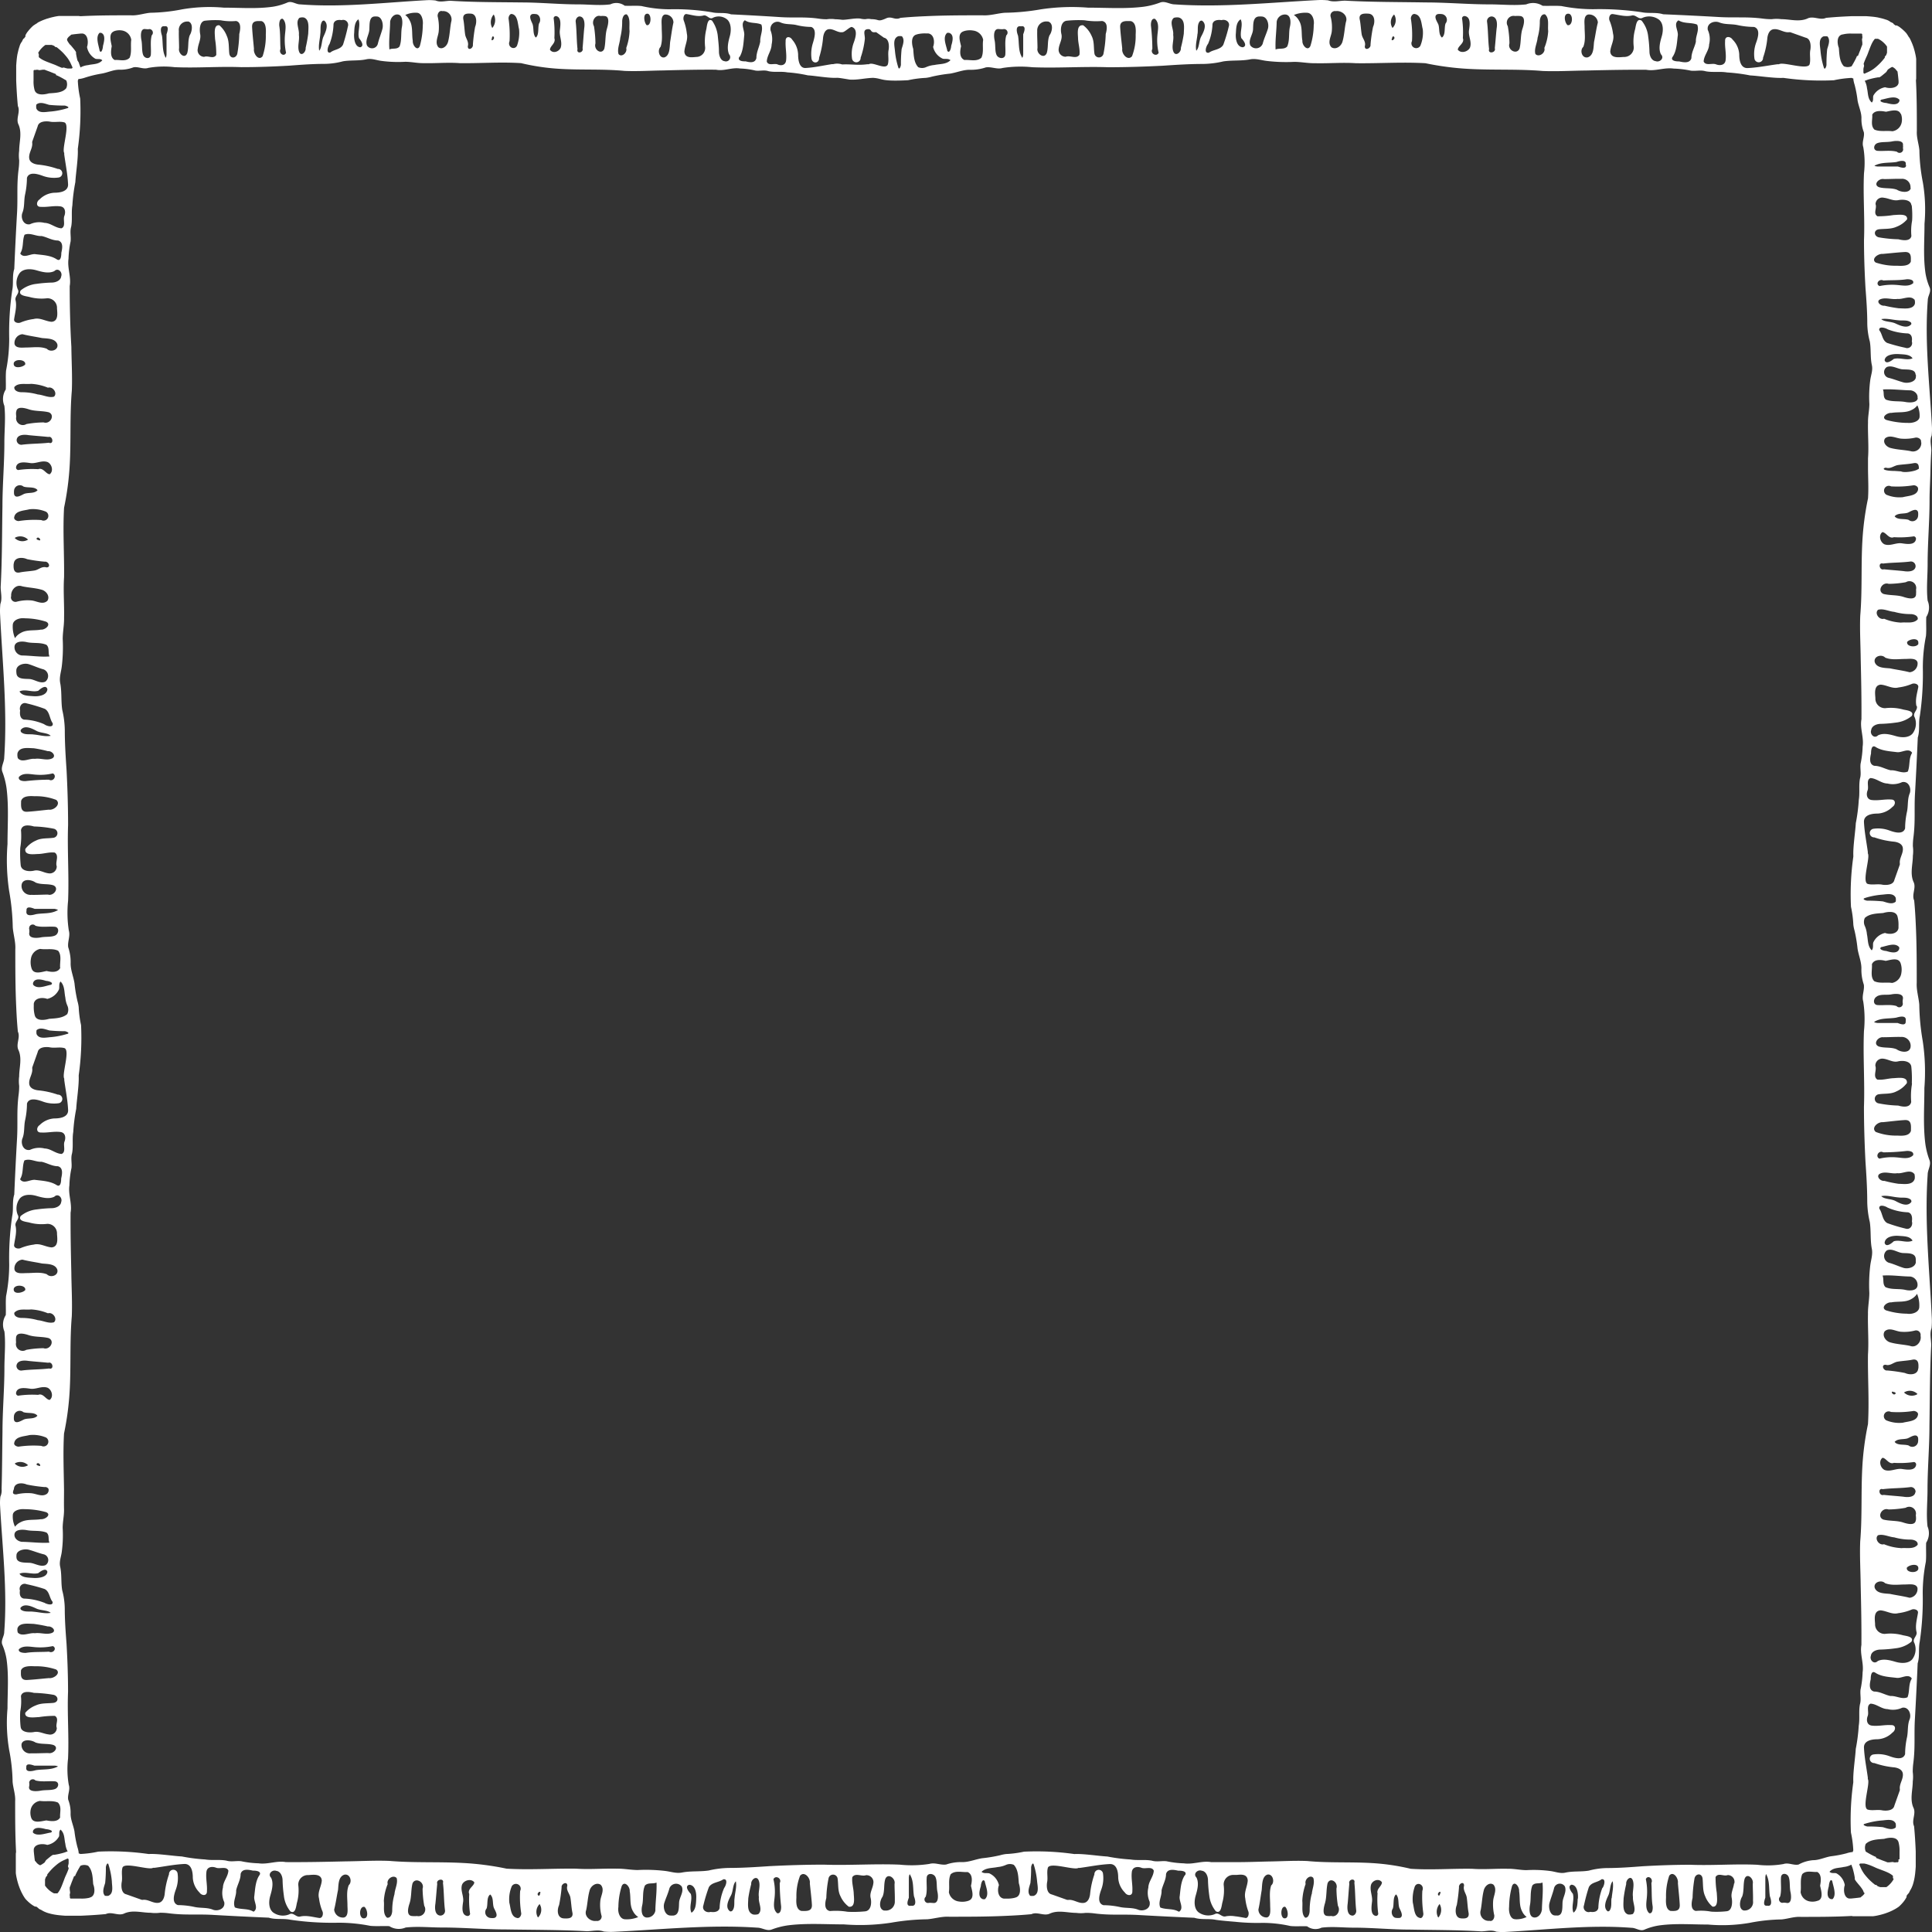 <svg xmlns="http://www.w3.org/2000/svg" viewBox="-0.043 -0.043 500.075 500.085" style=""><rect x="-0.043" y="-0.043" width="500.075" height="500.085" fill="#333333" stroke="none"/><g><title>Depositphotos_107169292_10_bo</title><g data-name="Layer 2"><path d="M498.91 304c0-1.27.93-2.43.5-3.69a19.55 19.55 0 0 1-1.12-4.42c-.58-4.74-.23-9.52-.23-14.3a53.66 53.66 0 0 0-.43-12.2 58.76 58.76 0 0 1-.89-9.38c-.15-1.88-.77-3.73-.66-5.68 0-4.92 0-9.83-.23-14.75-.09-2.18-.22-4.36-.43-6.54-.73-1.56.62-3.29-.19-4.85-.93-2.17-.15-4.53-.15-6.73a9.3 9.3 0 0 0 0-2.46 16.45 16.45 0 0 1 .15-2.35c.54-4.27.15-7.31.42-11.62.27-4.71.5-9.45.7-14.16.58-1.85.15-3.77.54-5.61a74.59 74.59 0 0 0 .77-12.46 42 42 0 0 1 .81-8.22c.15-1.63 0-3.29.08-4.92a4.58 4.58 0 0 0 .35-4.24c-.35-3.15 0-6.3 0-9.45 0-5.54.5-11 .5-16.55 0-2.7.21-5.41.24-8.11.05-1.58.12-3.15.22-4.72 0-1.31-.46-2.65.08-3.9a14 14 0 0 0 .08-2.2c-.58-10.92-1.93-21.88-1.08-32.83 0-1.12.93-2.14.5-3.26a15.62 15.62 0 0 1-1.12-3.9c-.58-4.18-.23-8.4-.23-12.61a41.8 41.8 0 0 0-.43-10.76 45.92 45.92 0 0 1-.89-8.27c-.15-1.66-.77-3.29-.66-5 0-4.34 0-8.67-.23-13v-.16l.06-.37V15.2l-.05-.36-.06-.36-.07-.36-.08-.35-.08-.35-.09-.35-.1-.35-.1-.34-.11-.34-.12-.33-.12-.33-.16-.38-.14-.32-.14-.31-.15-.31-.16-.3-.21-.26-.17-.29-.18-.28-.18-.27-.07-.09-.09-.11-.12-.13-.14-.15-.34-.33-.19-.17-.2-.18-.21-.17-.22-.17-.19-.16-.23-.15-.23-.14-.24-.12-.11-.05h-.32l-.15-.12-.16-.12-.16-.11L490 6l-.17-.1-.18-.09-.18-.09-.18-.08-.14-.09-.15-.13-.15-.08-.16-.08-.16-.08-.17-.07L488 5l-.37-.12-.38-.11-.39-.1-.4-.09-.46-.11-.42-.07-.42-.06-.42-.05-.84-.08-.82-.06h-3.93c-2.18.09-4.36.22-6.54.43-1.56.73-3.29-.62-4.85.19-2.17.93-4.53.15-6.73.15a9.3 9.3 0 0 0-2.46 0 16.45 16.45 0 0 1-2.35-.15c-4.27-.54-7.31-.15-11.62-.42-4.71-.27-9.45-.5-14.16-.7-1.85-.58-3.77-.15-5.61-.54a74.6 74.6 0 0 0-12.46-.77 42 42 0 0 1-8.22-.81c-1.63-.15-3.29 0-4.92-.08a4.58 4.58 0 0 0-4.23-.36c-3.15.35-6.3 0-9.45 0-5.54 0-11-.5-16.55-.5-7-.12-13.94-.08-20.86-.46-1.48 0-3 .46-4.42-.08a18 18 0 0 0-2.5-.08C328.85.59 316.43 1.94 304 1.09c-1.27 0-2.43-.93-3.69-.5a19.56 19.56 0 0 1-4.42 1.12c-4.74.58-9.52.23-14.3.23a53.66 53.66 0 0 0-12.2.43 58.77 58.77 0 0 1-9.38.89c-1.88.15-3.73.77-5.68.66-4.92 0-9.83 0-14.75.23-2.18.09-4.36.22-6.54.43-1.56.73-2.29-.62-3.85.19-2.17.93-1.53.15-3.73.15a3.3 3.3 0 0 0-1.46 0 4.79 4.79 0 0 1-1.35-.15c-1.42-.18-3.46.34-4.7.31a15.16 15.16 0 0 0-1.8-.14 7.24 7.24 0 0 0-2.17 0 12.81 12.81 0 0 1-2.07-.15c-3.77-.54-6.45-.15-10.25-.42-4.15-.27-8.33-.5-12.49-.7-1.63-.58-3.32-.15-4.95-.54a58.14 58.14 0 0 0-11-.77 32.84 32.84 0 0 1-7.22-.84c-1.44-.15-2.91 0-4.34-.08a3.63 3.63 0 0 0-3.74-.35c-2.78.35-5.56 0-8.33 0-4.89 0-9.74-.5-14.59-.5-6.15-.08-12.31-.04-18.41-.43-1.31 0-2.65.46-3.9-.08a14 14 0 0 0-2.2-.08C99.57.59 88.61 1.94 77.66 1.09c-1.12 0-2.14-.93-3.26-.5a15.62 15.62 0 0 1-3.9 1.12c-4.18.58-8.4.23-12.61.23a41.8 41.8 0 0 0-10.76.43 45.91 45.91 0 0 1-8.27.89c-1.66.15-3.29.77-5 .66-4.34 0-8.67 0-13 .23h-.16l-.37-.06H15.2l-.36.05-.36.06-.36.07-.35.08-.35.08-.35.09-.35.1-.34.1-.38.11-.33.12-.33.12-.34.13-.32.14-.31.14-.31.15-.3.16L9.5 6l-.29.17-.28.18-.27.18-.09.07-.11.09-.13.12-.15.14-.33.34-.17.19-.18.2-.17.21-.17.22L7 8.3l-.15.23-.14.23-.12.24-.05.11v.32l-.12.15-.12.16-.11.16L6 10l-.1.17-.09.18-.09.18-.08.18-.09.14-.13.15-.08.15-.08.16-.08.16-.07.17L5 12l-.12.37-.11.38-.1.39-.09.4-.11.46-.07.42-.06.42-.05.42-.08.84-.06.82v3.93c.09 2.18.22 4.36.43 6.54.73 1.56-.62 3.29.19 4.85.93 2.17.15 4.53.15 6.73a9.3 9.3 0 0 0 0 2.46 16.45 16.45 0 0 1-.15 2.35c-.54 4.27-.15 7.31-.42 11.62-.27 4.71-.5 9.45-.7 14.16-.58 1.85-.15 3.77-.54 5.61a74.6 74.6 0 0 0-.77 12.46 42 42 0 0 1-.81 8.22c-.15 1.63 0 3.29-.08 4.92a4.58 4.58 0 0 0-.36 4.23c.35 3.15 0 6.3 0 9.45 0 5.54-.5 11-.5 16.55-.12 7-.08 13.94-.46 20.86 0 1.48.46 3-.08 4.42a18 18 0 0 0-.08 2.5c.58 12.38 1.93 24.8 1.08 37.22 0 1.27-.93 2.43-.5 3.69a19.56 19.56 0 0 1 1.12 4.42c.58 4.74.23 9.52.23 14.3a53.66 53.66 0 0 0 .43 12.2 58.77 58.77 0 0 1 .93 9.39c.15 1.88.77 3.73.66 5.68 0 4.92 0 9.83.23 14.75.09 2.18.22 4.36.43 6.54.73 1.56-.62 3.29.19 4.85.93 2.17.15 4.53.15 6.73a9.3 9.3 0 0 0 0 2.46 16.45 16.45 0 0 1-.15 2.35c-.54 4.27-.15 7.31-.42 11.62-.27 4.71-.5 9.45-.7 14.16-.58 1.85-.15 3.77-.54 5.61a74.6 74.6 0 0 0-.77 12.46 42 42 0 0 1-.81 8.22c-.15 1.63 0 3.29-.08 4.92a4.58 4.58 0 0 0-.35 4.24c.35 3.15 0 6.3 0 9.45 0 5.54-.5 11-.5 16.55-.08 4.92-.09 9.85-.23 14.77a4 4 0 0 1-.32 2 14 14 0 0 0-.08 2.2c.58 10.92 1.93 21.88 1.08 32.83 0 1.12-.93 2.14-.5 3.26a15.62 15.62 0 0 1 1.12 3.9c.58 4.18.23 8.4.23 12.61a41.8 41.8 0 0 0 .43 10.76 45.92 45.92 0 0 1 .89 8.27c.15 1.66.77 3.29.66 5 0 4.34 0 8.67.23 13v.16l-.06.37V484.8l.05.36.06.36.07.36.08.35.08.35.09.35.1.35.1.34.11.34.12.33.12.33.13.33.14.32.14.31.15.31.16.3.16.3.17.29.18.28.18.27.07.09.09.11.12.13.14.15.34.33.19.17.2.18.21.17.22.17.22.16.23.15.23.14.22.12.11.05h.32l.15.12.16.12.16.11.18.2.17.1.18.09.18.09.18.08.14.09.15.09.15.08.16.08.16.08.17.07.36.15.37.12.38.11.39.1.4.09.41.08.42.07.42.06.42.05.84.08.82.06h3.93c2.18-.09 4.36-.22 6.54-.43 1.56-.73 3.29.62 4.85-.19 2.17-.93 4.53-.15 6.73-.15a9.3 9.3 0 0 0 2.46 0 16.44 16.44 0 0 1 2.35.15c4.27.54 7.31.15 11.62.42 4.71.27 9.45.5 14.16.7 1.85.58 3.77.15 5.61.54a74.59 74.59 0 0 0 12.46.77 42 42 0 0 1 8.22.81c1.63.15 3.29 0 4.92.08a4.58 4.58 0 0 0 4.24.35c3.15-.35 6.3 0 9.45 0 5.54 0 11 .5 16.55.5 7 .12 13.94.08 20.86.46 1.48 0 3-.46 4.42.08a18 18 0 0 0 2.5.08c12.38-.58 24.8-1.93 37.22-1.08 1.27 0 2.43.93 3.69.5a19.56 19.56 0 0 1 4.42-1.12c4.74-.58 9.52-.23 14.3-.23a53.66 53.66 0 0 0 12.2-.43 58.77 58.77 0 0 1 9.38-.89c1.88-.15 3.73-.77 5.68-.66 4.92 0 9.83 0 14.75-.23 2.18-.09 4.36-.22 6.54-.43 1.56-.73 3.29.62 4.85-.19 2.17-.93 4.53-.15 6.73-.15a9.3 9.3 0 0 0 2.46 0 16.44 16.44 0 0 1 2.35.15c4.27.54 7.31.15 11.62.42 4.71.27 9.45.5 14.16.7 1.85.58 3.77.15 5.61.54 1.65.23 3.31.36 5 .5a53.78 53.78 0 0 0 7 .28 32.84 32.84 0 0 1 7.25.81c1.44.15 2.91 0 4.34.08a3.63 3.63 0 0 0 3.74.35c2.78-.35 5.56 0 8.33 0 4.89 0 9.74.5 14.59.5 6.13.12 12.29.08 18.39.46 1.31 0 2.65-.46 3.9.08a14 14 0 0 0 2.2.08c10.92-.58 21.88-1.93 32.83-1.08 1.12 0 2.14.93 3.26.5a15.62 15.62 0 0 1 3.9-1.12c4.18-.58 8.4-.23 12.61-.23a41.8 41.8 0 0 0 10.76-.43 45.91 45.91 0 0 1 8.27-.89c1.66-.15 3.29-.77 5-.66 4.34 0 8.67 0 13-.23h.16l.37.06H484.8l.36-.05.36-.06.36-.07.35-.08.35-.08.35-.09.35-.1.34-.1.34-.11.33-.12.33-.12.33-.13.32-.14.31-.14.31-.15.3-.16.3-.16.29-.17.28-.18.27-.18.09-.07.11-.09.13-.12.15-.14.33-.34.17-.19.18-.2.17-.21.17-.22.16-.22.15-.23.14-.23.12-.22.05-.11v-.32l.12-.15.12-.16.11-.16.2-.18.1-.17.09-.18.09-.18.08-.18.09-.14.09-.15.08-.15.08-.16.08-.16.07-.17.15-.36.12-.37.11-.38.1-.39.09-.4.08-.41.07-.42.06-.42.05-.42.08-.84.06-.82v-1.52-2.41c-.09-2.18-.22-4.36-.43-6.54-.73-1.56.62-3.29-.19-4.85-.93-2.17-.15-4.53-.15-6.73a9.3 9.3 0 0 0 0-2.46 16.45 16.45 0 0 1 .15-2.35c.54-4.27.15-7.31.42-11.62.27-4.71.5-9.45.7-14.16.58-1.85.15-3.77.54-5.61a74.59 74.59 0 0 0 .77-12.46 42 42 0 0 1 .81-8.22c.15-1.63 0-3.29.08-4.92a4.58 4.58 0 0 0 .35-4.24c-.35-3.15 0-6.3 0-9.45 0-5.54.5-11 .5-16.55.12-7 .08-13.94.46-20.86 0-1.48-.46-3 .08-4.42a18 18 0 0 0 .08-2.5c-.58-12.41-1.93-24.83-1.08-37.26zm-2.63 28.75c-.19 1.34-2 1.34-3.1 1.09-1.7-.4-3.56 0-5.18-.72-.85-.8-.35-2-.77-3 2.4-.18 4.76.22 7.16.25a2.16 2.16 0 0 1 1.89 2.39zm.46 5.47c0 1.41-1.86 2-3.17 1.77a18.64 18.64 0 0 1-5.45-.87c-1.47-.72.23-2.17 1.35-2.06 1.74-.33 3.68.07 5.22-.87a3.91 3.91 0 0 0 1.47-1.34 7.67 7.67 0 0 1 .58 3.38zm-1.51 26.94c.62 0 1.35.43 1.16 1.05-.31 1.67-2.55 1.63-3.91 2a8.69 8.69 0 0 1-4.29-.62 1.24 1.24 0 0 1 1.2-2.17 26.36 26.36 0 0 0 5.85-.25zm-5.07-4.89c.19 0 .58.18.43.43-.59.74-1.59-.96-.42-.42zm2.63.11a2.78 2.78 0 0 1 3.48.4l-.19.14a2.86 2.86 0 0 1-3.28-.53zm-3.4-153.48c-1.62-.11-3.25.33-4.87.14-1.43-.11-1.55-1.52-1.16-2.5s-.46-2.68.74-3.19c1.59.07 2.79 1.38 4.41 1.41a5.68 5.68 0 0 0 3.79-.36c1.74-.33 2.48 1.7 1.93 3-.58 1.48-.35 3.08-.66 4.6a20.86 20.86 0 0 0-.5 4.38c-.54 1.7-2.79 1-4.06.54a8.41 8.41 0 0 0-4.22-.43 1.12 1.12 0 0 0 .31 2.21 21.69 21.69 0 0 0 4.84 1.09c1 .07 2.24.43 2.51 1.48.31 1.48-.93 2.75-.74 4.2v.26l-1.42 4c-.27 1.27-1.93 1.38-3.06 1.23-1.28-.29-2.63.14-3.87-.22-1.51-.62.75-6.85.06-7.9v-.38c-.35-2.61-.89-5.21-1-7.82 0-1.77 2.05-2.1 3.52-2.1a5.83 5.83 0 0 0 3.87-1.74c.82-.51.94-1.96-.42-1.89zm-2-141.23c1.86-.16 3.71-.38 5.57-.48s1.59 1.44 1.59 2.46c-.43 1.21-2.28 1.15-3.52 1.09a16.28 16.28 0 0 1-5.57-.83c-1.29-.91.61-2.42 1.96-2.22zm1.2 19.54a15.84 15.84 0 0 0 5.22 1.05c1.08.22 1.12 1.34 1 2.08a1.29 1.29 0 0 1-1.7 1.63 45 45 0 0 1-4.68-1.25c-1.32-.67-1.2-2.27-2.05-3.29-.2-1.13 1.62-.62 2.24-.2zm-1.7-2.65c1.43-.26 2.94.19 4.37.29 1.08.16 2.4-.16 3.29.54a.54.54 0 0 1 .12.48c-1 1.25-2.94.35-4.1-.19s-2.8-.37-3.65-1.1zM495 92.7l-.23.1c-1.51.45-3.13-.35-4.64.06-.54.45-2 1.5-2.36.35.12-1.41 2.24-1.69 3.64-1.6s2.9.07 3.59 1.09zm-3 68.41a13.17 13.17 0 0 1-4.37-1c-1.28.4-2.55-1.45-1.55-2.32 1.35-.4 2.79.43 4.18.54a15.18 15.18 0 0 0 4.22.58c.81 0 2 .36 1.86 1.34-1.07 1.22-2.88.68-4.34.86zm1.12 9.41c1 0 2.86-.33 3.17.91a2.27 2.27 0 0 1-2.05 2.53c-1.66-.43-3.4-.65-5.07-1-1.43-.14-3.4-.07-3.95-1.59-.39-1.52 1.74-2.21 2.71-1.19 1.66.67 3.44.34 5.18.34zm2.79-16.76c-.08 1.63-2.21 1.05-3.29.69-1.66-.54-3.48-.33-5.15-.76-1.7-.72-.35-3.19 1.35-2.61a26.46 26.46 0 0 0 4.45-.43 1.76 1.76 0 0 1 2.63 1.92 6.16 6.16 0 0 1-.01 1.19zm-.12-7.17c-.19 1.38-2 1.38-3.1 1.19-1.7-.18-3.4-.29-5.11-.47-1.2.4-1.59-1.88-.23-1.48 2.36-.29 4.76-.22 7.16-.54a1.22 1.22 0 0 1 1.27 1.3zM494 134.53c-1.12-.4-2.9.07-3.64-.94.85-.94 2.32-.54 3.44-.94.73-.33 2.28-1.38 2.63-.11a4.13 4.13 0 0 1 0 1 1.49 1.49 0 0 1-2.43.99zm2.44-7.89c-.31 1.67-2.55 1.63-3.91 2a8.69 8.69 0 0 1-4.29-.62 1.24 1.24 0 0 1 1.2-2.17 26.36 26.36 0 0 0 5.84-.29c.57-.01 1.31.44 1.12 1.08zM490.17 139a24.76 24.76 0 0 0 5.18-.22.66.66 0 0 1 .54.69c-.23 1.67-2.4 1.3-3.68 1.12-1.51-.22-3 .8-4.49.25-1.12-.54-1.59-2.35-.54-3.15 1.01.06 1.67 1.84 2.99 1.31zm-2.63 129.43c1.51 0 3-.11 4.45-.07a2.31 2.31 0 0 1 2.48 2.72c-.35 1.56-2.55 1.23-3.6.47-1.47-.62-3.13-.25-4.6-.72-1.67-.67-.13-2.7 1.27-2.37zm-2.21-4.13c1.66-.91 3.64-.62 5.45-.94 1-.29 2.75-.69 2.44.91.12 1.3-1.35.76-2.09.47h-5.18c-.27-.01-1.35-.2-.62-.41zm6.23-19v.22c-.43 1.45-2.32.91-3.4.58-.5 0-2.09-.4-1.28-1 1.43-.25 3.52-1.27 4.64 0zm-8.82-12.93a20.15 20.15 0 0 1 4.22-.83c1.2-.07 3.06-.58 3.68.8a3 3 0 0 1 0 1c-.93.83-2.28.22-3.33-.07a36.71 36.71 0 0 0-4-.18c-.42-.01-1.58-.45-.57-.7zm-.12 5.21c1.24-1.16 3.13-1.16 4.76-1.3 1.24-.36 3.4-.65 3.75 1a8.21 8.21 0 0 1 .23 2.3v.59c-.23 1.56-2.28 1.74-3.48 1.27a4.41 4.41 0 0 0-3.06 2.5c-.15.65.12 1.41-.39 2-1.12-1.12-.93-2.75-1.24-4.16a6.71 6.71 0 0 0-.57-2.19 2.49 2.49 0 0 1 0-1.98zm1.86 11.95c.62-1.38 2.36-1.16 3.56-.87 1.24-.22 3.29-1 3.87.62a5.13 5.13 0 0 1 .19 2.53 3 3 0 0 1-2.4 2.57c-1.55-.25-3.21.22-4.64-.47-1.06-1.17-.46-2.91-.58-4.36zm1.35 8.29c1.16-.62 2.55-.22 3.83-.51 1.12-.18 3.17-.25 2.82 1.34a3.38 3.38 0 0 0 0 1.09.92.92 0 0 1-1.62.62c-1.59-.47-3.25-.14-4.84-.25-1.39-.02-1.23-1.79-.19-2.26zm1.59 32.59c1.86-.18 3.71-.43 5.57-.54s1.59 1.63 1.59 2.79c-.43 1.38-2.28 1.3-3.52 1.23a14.52 14.52 0 0 1-5.57-.94c-1.32-1.07.58-2.73 1.93-2.52zm.5 119.34c1.66.65 3.44.33 5.18.33 1 0 2.86-.33 3.17.91a2.27 2.27 0 0 1-2.05 2.53c-1.66-.43-3.4-.65-5.07-1-1.43-.14-3.4-.07-3.95-1.59-.37-1.48 1.8-2.17 2.72-1.15zm4.06-9.09a13.17 13.17 0 0 1-4.37-1c-1.28.4-2.55-1.45-1.55-2.32 1.35-.4 2.79.43 4.18.54a15.18 15.18 0 0 0 4.22.58c.81 0 2 .36 1.86 1.34-1.05 1.25-2.86.71-4.32.89zm-3.37-88.1a14.23 14.23 0 0 0 5.22 1.19c1.08.25 1.12 1.52 1 2.35.31 1-.43 2.28-1.7 1.85a40.8 40.8 0 0 1-4.68-1.41c-1.32-.76-1.2-2.57-2.05-3.73-.22-1.27 1.6-.69 2.22-.22zm-1.7-3c1.43-.29 2.94.22 4.37.33 1.08.18 2.4-.18 3.29.62a.68.68 0 0 1 .12.54c-1 1.41-2.94.4-4.1-.22s-2.82-.41-3.67-1.24zm8.09 11.51l-.23.11c-1.51.51-3.13-.4-4.64.07-.54.51-2 1.7-2.36.4.12-1.59 2.24-1.92 3.64-1.81s2.9.07 3.59 1.23zm.85 72.27c-.08 1.63-2.21 1.05-3.29.69-1.66-.54-3.48-.33-5.15-.76-1.7-.72-.35-3.19 1.35-2.61a26.45 26.45 0 0 0 4.45-.43 1.76 1.76 0 0 1 2.63 1.92 6.16 6.16 0 0 1 .05 1.19zm-.12-7.17c-.19 1.38-2 1.38-3.1 1.19-1.7-.18-3.4-.29-5.11-.47-1.2.4-1.59-1.88-.23-1.48 2.36-.29 4.76-.22 7.16-.54a1.22 1.22 0 0 1 1.33 1.3zM494 374.11c-1.12-.4-2.9.07-3.64-.94.85-.94 2.32-.54 3.44-.94.73-.33 2.28-1.38 2.63-.11a4.13 4.13 0 0 1 0 1 1.49 1.49 0 0 1-2.43.99zm-3.79 4.49a24.75 24.75 0 0 0 5.18-.22.66.66 0 0 1 .54.69c-.23 1.67-2.4 1.3-3.68 1.12-1.51-.22-3 .8-4.49.25-1.12-.54-1.59-2.35-.54-3.15.97.05 1.63 1.82 2.95 1.31zm5.65-52.1c0 1.45-2 2-3.21 1.63s-2.51-1-3.83-1.34a1.84 1.84 0 0 1-.46-3.19c1.39-.62 2.75.62 4.14.69s3.25-.07 3.33 1.56a3.69 3.69 0 0 1-.01.65zm-.39-22.7a3 3 0 0 1 .08 1.3c-.54 1.7-2.75 1.3-4.18 1.27a31.4 31.4 0 0 1-3.68-.76c-1.08.14-2.36-1.34-1-1.92s2.94.18 4.37-.07c1.39.21 3.29-1.13 4.37.18zm-.27-4.89c-1.08 1.23-2.94.72-4.37.62a13.81 13.81 0 0 0-4.41.33c-1.16-.54-.19-2.28 1-1.63a54.81 54.81 0 0 0 6-.36c.58-.05 1.97.06 1.74 1.04zm-.35-18.58a4.61 4.61 0 0 1-.08.72 18.42 18.42 0 0 0-.12 4.13c-.31 1.59-2.21 1.27-3.37.94a30.19 30.19 0 0 1-5.11-.58 1.19 1.19 0 0 1 .12-2.35c1.51-.22 3.09 0 4.49-.72a6.87 6.87 0 0 0 2.75-2.17c.23-1.81-2.36-1.3-3.52-1.27-1.39.07-2.75.54-4.14.36-1.2-.83-.08-2.39-.5-3.55a1.8 1.8 0 0 1 2.13-1.84c1.24.14 2.4 1 3.71.69s3.37-.11 3.48 1.48a30.31 30.31 0 0 1 .12 4.16zm0-85.44c-.89 1.48-.46 3.26-1.08 4.78-1.47.62-2.9-.43-4.41-.33-1.43-.29-2.71-1.16-4.26-1.16-1.47-.4-1.08-2.14-.85-3.19 0-.65.08-2.35 1.16-1.7 1.55 1 3.6 1.12 5.45 1.34 1.32.25 3.06-1.19 4 .14zm1.24-12.2c.35 1.12-1.2 1.81-.54 2.93a4.3 4.3 0 0 1-.54 4.2c-1 1.16-2.86 1.09-4.26.69s-3.21-.94-4.68-.22c-1 1-2.17-.33-1.78-1.34.12-1.12 1.43-1.63 2.48-1.63a34.77 34.77 0 0 0 3.91-.33 7.75 7.75 0 0 0 4.1-1.7c.77-1.3-1.32-1.48-2.17-1.67a12 12 0 0 0-4.68-.36 2.47 2.47 0 0 1-2.55-2.61c-.08-1.19-.43-3.33 1.39-3.48 1.59.11 3 1.16 4.64.72a13 13 0 0 0 3.48-.94c.66-.22 1.7.07 1.59.87-.32 1.65-.82 3.24-.48 4.87zm.46-16.15c-.46 1.16-3.25.83-2.94-.43.62-.8 3.17-1.2 2.86.43zm-.37-45c-.79.44-3.37.84-4.16.43l-1.6-.11c-.85 0-2.86-.08-2.89-.58a.66.66 0 0 1 .64-.25c1.2.32 2-.54 3.06-.7 1.32-.19 2.67-.22 4-.48s1.4.67 1.41 1.43zm1.07-7.12a2.16 2.16 0 0 1-2.79 2.3c-1.62-.32-3.33-.35-5-.77-1.28-.26-2.32-1.56-1.55-2.55 1.24-1 2.79 0 4.18.1a12.33 12.33 0 0 0 3.75-.29c.79-.04 1.56.54 1.33 1.24zm-3.6-5a20.94 20.94 0 0 1-5.45-.77c-1.47-.64.23-1.92 1.35-1.82 1.74-.29 3.68.06 5.22-.77a3.77 3.77 0 0 0 1.47-1.18 6.06 6.06 0 0 1 .58 3c-.11 1.2-1.93 1.68-3.25 1.52zm2.71-6.39c-.19 1.18-2 1.18-3.09 1-1.7-.35-3.56 0-5.18-.64-.85-.7-.35-1.79-.77-2.62 2.4-.16 4.76.19 7.16.22 1.06.11 1.99 1.01 1.8 2.01zm-.5-6.1a2.87 2.87 0 0 1 0 .57c0 1.28-2 1.76-3.21 1.44s-2.51-.86-3.83-1.18a1.54 1.54 0 0 1-.46-2.81c1.39-.54 2.75.54 4.14.61s3.2-.08 3.28 1.36zm-.35-19.45a2.35 2.35 0 0 1 .08 1.15c-.54 1.5-2.75 1.15-4.18 1.12a35.12 35.12 0 0 1-3.68-.67c-1.08.13-2.36-1.18-1-1.69s2.94.16 4.37-.06c1.35.17 3.25-1.01 4.33.14zm-.27-4.31c-1.08 1.09-2.94.64-4.37.54a15.61 15.61 0 0 0-4.41.29c-1.16-.48-.19-2 1-1.44 2-.13 4 0 6-.32.54-.04 1.93.06 1.7.92zm-.46-20.09a23.61 23.61 0 0 1 .12 3.7 3.6 3.6 0 0 1-.08.64 14.35 14.35 0 0 0-.12 3.64c-.31 1.41-2.21 1.12-3.37.83a34.06 34.06 0 0 1-5.11-.51c-1.28-.35-1.35-1.92.12-2.08s3.09 0 4.49-.64a6.8 6.8 0 0 0 2.75-1.92c.23-1.6-2.36-1.15-3.52-1.12a25.83 25.83 0 0 1-4.14.32c-1.2-.73-.08-2.11-.5-3.13a1.73 1.73 0 0 1 2.17-1.66c1.24.13 2.4.86 3.71.61s3.28-.09 3.39 1.31zm-.23-4.44c-.35 1.37-2.55 1.09-3.6.42-1.47-.54-3.13-.22-4.6-.64-1.66-.61-.12-2.4 1.28-2.11 1.51 0 3-.1 4.45-.06a2.16 2.16 0 0 1 2.38 2.38zm-1.24-6c.12 1.15-1.35.67-2.09.42h-5.18c-.27 0-1.35-.16-.62-.35 1.66-.8 3.64-.54 5.45-.83.88-.31 2.66-.66 2.35.75zm-.74-4.95a2.64 2.64 0 0 0 0 1 .94.94 0 0 1-1.62.54c-1.59-.42-3.25-.13-4.84-.22-1.43 0-1.28-1.6-.23-2s2.55-.19 3.83-.45c1.08-.22 3.13-.29 2.78 1.12zm-.58-8.27a4 4 0 0 1 .19 2.24 2.86 2.86 0 0 1-2.4 2.27c-1.55-.22-3.21.19-4.64-.42-1.08-1.05-.46-2.62-.58-3.86.62-1.21 2.36-1 3.56-.77 1.16-.21 3.21-.88 3.79.53zm-.39-3.7v.38c-.43 1.28-2.32.8-3.4.51-.5 0-2.09-.35-1.28-.86 1.39-.24 3.48-1.13 4.6-.05zm-3-7.75l.25-.18.25-.17.12-.08.12-.07.12-.07.12-.06.12-.05h.12l.2.12.2.13.09.07.09.07.09.08.08.08.26.32.13.15.14.15.1.74.09.8.09.9v.52c-.23 1.37-2.28 1.53-3.48 1.12a4.33 4.33 0 0 0-3.06 2.2c-.15.57.12 1.25-.39 1.76-1.12-1-.93-2.43-1.24-3.67a5.37 5.37 0 0 0-.57-1.93v-.08h.18l.18-.08.23-.09.28-.1.35-.1.42-.11.49-.12.58-.12.67-.12h.38l.1-.05.1-.06.21-.14.22-.16.22-.18.46-.38.48-.4zm-6.26-1.51l.17-.49.2-.5.22-.51.24-.52.09-.21.11-.27.25-.67.3-.79.16-.41.17-.41.18-.4.19-.37.1-.17.1-.16.1-.15.1-.14.1-.13.1-.11.05-.05h.8l.23.12.23.13.23.14.22.16.22.17.21.18.21.2.21.21.15.17.14.17.14.18.13.18v1.6l-.22.61-.07.09-.07.08-.14.15-.07.08v.26l-.2.26-.21.26-.21.25-.22.25-.22.24-.23.24-.23.23-.24.22-.24.22-.24.21-.24.2-.24.19-.24.18-.24.16-.24.15-.24.14-.2.11-.2.1-.41.19-.4.18-.38.18-.11-.06-.11-.06v-.07l-.05-.07v-1.01l.05-.25.06-.25.07-.25zm-5.45-7.58a8.21 8.21 0 0 1 2.3-.23h2.61l.09.08.08.08v.36l.05.35v.11l-.05.28-.06.27.09.82v.5l-.23.58-.2.55-.1.27-.17.42-.44 1.12h-.2l-.06.05-.05.06v.06l-.07.18-.09.19-.2.41-.22.42-.22.4-.37.64-.16.26a2.49 2.49 0 0 1-2 0c-1.16-1.24-1.16-3.13-1.3-4.76-.4-.97-.69-3.14.94-3.48zm-4.92.5a3 3 0 0 1 1 0c.83.93.22 2.28-.07 3.33a36.67 36.67 0 0 0-.18 4c0 .46-.47 1.62-.72.62a20.14 20.14 0 0 1-.83-4.22c-.1-1.27-.61-3.11.77-3.74zM442 7.7c-.33-1.74 1.7-2.48 3-1.93 1.48.58 3.08.35 4.6.66a20.86 20.86 0 0 0 4.38.5c1.7.54 1 2.79.54 4.06a8.41 8.41 0 0 0-.43 4.22 1.12 1.12 0 0 0 2.21-.31 21.7 21.7 0 0 0 1.09-4.84c.07-1 .43-2.24 1.48-2.51 1.48-.31 2.75.93 4.2.74h.26l4 1.42c1.27.27 1.38 1.93 1.23 3.06-.29 1.28.14 2.63-.22 3.87-.62 1.51-6.85-.75-7.9-.06h-.38c-2.61.35-5.21.89-7.82 1-1.77 0-2.1-2.05-2.1-3.52a5.83 5.83 0 0 0-1.74-3.87c-.54-.85-2-1-1.92.39-.11 1.62.33 3.25.14 4.87-.11 1.43-1.52 1.55-2.5 1.16s-2.68.46-3.19-.74c.07-1.59 1.38-2.79 1.41-4.41A5.68 5.68 0 0 0 442 7.7zm-9.12 7c1.05-1.55 1.12-3.6 1.34-5.45.25-1.32-1.19-3.06.14-4h.11c1.48.89 3.26.46 4.78 1.08.62 1.47-.43 2.9-.33 4.41-.29 1.43-1.16 2.71-1.16 4.26-.4 1.47-2.14 1.08-3.19.85-.64.02-2.34-.1-1.69-1.18zM417.42 3.6c1.63.23 3.22.73 4.85.39 1.12-.35 1.81 1.2 2.93.54a4.3 4.3 0 0 1 4.2.54c1.16 1 1.09 2.86.69 4.26s-.94 3.21-.22 4.68c1 1-.33 2.17-1.34 1.78-1.12-.12-1.63-1.43-1.63-2.48a34.76 34.76 0 0 0-.33-3.91 7.75 7.75 0 0 0-1.7-4.1c-1.3-.77-1.48 1.32-1.67 2.17a12 12 0 0 0-.36 4.68 2.47 2.47 0 0 1-2.61 2.55c-1.19.08-3.33.43-3.48-1.39.11-1.59 1.16-3 .72-4.64a13 13 0 0 0-.94-3.48c-.2-.66.09-1.7.89-1.59zm-7.64 8.47c.65-1.66.33-3.44.33-5.18 0-1-.33-2.86.91-3.17a2.27 2.27 0 0 1 2.53 2.05c-.43 1.66-.65 3.4-1 5.07-.14 1.43-.07 3.4-1.59 3.95-1.51.38-2.2-1.79-1.18-2.71zm-3.66-8.55c1.16.46.83 3.25-.43 2.94-.8-.69-1.2-3.24.43-2.93zm-8.18 6.23a15.18 15.18 0 0 0 .58-4.22c0-.81.36-2 1.34-1.86 1.19 1 .65 2.86.83 4.33a13.17 13.17 0 0 1-1 4.37c.4 1.28-1.45 2.55-2.32 1.55-.37-1.34.46-2.77.57-4.16zm-5.79-5.65a6.16 6.16 0 0 1 1.19 0c1.63.08 1.05 2.21.69 3.29-.54 1.66-.33 3.48-.76 5.15-.72 1.7-3.19.35-2.61-1.35a26.45 26.45 0 0 0-.43-4.45 1.76 1.76 0 0 1 1.91-2.63zm-6 .12c1.38.19 1.38 2 1.19 3.1-.18 1.7-.29 3.4-.47 5.11.4 1.2-1.88 1.59-1.48.23-.29-2.36-.22-4.76-.54-7.16a1.22 1.22 0 0 1 1.32-1.28zm-7.55 5.61a24.76 24.76 0 0 0-.22-5.18.66.66 0 0 1 .69-.54c1.67.23 1.3 2.4 1.12 3.68-.22 1.51.8 3 .25 4.49-.54 1.12-2.35 1.59-3.15.54.05-1.01 1.82-1.67 1.31-2.99zm-6.48-6.23a4.13 4.13 0 0 1 1 0 1.49 1.49 0 0 1 1 2.44c-.4 1.12.07 2.9-.94 3.64-.94-.85-.54-2.32-.94-3.44-.34-.74-1.39-2.24-.12-2.64zm-5.9 0c1.67.31 1.63 2.55 2 3.91a8.69 8.69 0 0 1-.62 4.29 1.24 1.24 0 0 1-2.17-1.2 26.35 26.35 0 0 0-.29-5.84c-.01-.61.46-1.35 1.08-1.16zm-5.43.12l.14.19a2.86 2.86 0 0 1-.54 3.29 2.78 2.78 0 0 1 .4-3.48zm-.51 6.11c0-.19.18-.58.43-.43.73.6-.97 1.6-.43.43zm-6.12-6.34c1.7.12 1.77 2.17 1.19 3.44a39.61 39.61 0 0 0-.65 4.57c.14 1-1.52 1.7-1.48.43.36-1.2-.62-2-.8-3.06-.22-1.32-.25-2.67-.54-4-.22-1.54 1.34-1.42 2.28-1.38zm-9.81.7a1.17 1.17 0 0 1 1.38-1.35c1.41-.23 3.22 1.12 2.61 2.79-.36 1.62-.4 3.33-.87 5-.29 1.28-1.77 2.32-2.9 1.55-1.12-1.24 0-2.79.11-4.18a10.92 10.92 0 0 0-.33-3.82zm-6.12-.93c1.41 0 2 1.86 1.77 3.17a18.64 18.64 0 0 1-.87 5.45c-.72 1.47-2.17-.23-2.06-1.35-.33-1.74.07-3.68-.87-5.22a3.91 3.91 0 0 0-1.34-1.47 7.67 7.67 0 0 1 3.37-.58zm-7.82 2.36a2.16 2.16 0 0 1 2.35-1.9c1.34.19 1.34 2 1.09 3.1-.4 1.7 0 3.56-.72 5.18-.8.85-2 .35-3 .77-.13-2.4.24-4.77.28-7.15zm-4.56-1.39a3.69 3.69 0 0 1 .65 0c1.45 0 2 2 1.63 3.21s-1 2.51-1.34 3.83a1.84 1.84 0 0 1-3.19.46c-.62-1.39.62-2.75.69-4.14s-.07-3.29 1.56-3.37zm-6 4.37c.07-1.28.07-2.9 1.23-3.64l.11.23c.51 1.51-.4 3.13.07 4.64.51.54 1.7 2 .4 2.36-1.61-.07-1.93-2.19-1.82-3.6zm-7.24 2.79a14.23 14.23 0 0 0 1.19-5.22c.25-1.08 1.52-1.12 2.35-1 1-.31 2.28.43 1.85 1.7a40.79 40.79 0 0 1-1.41 4.68c-.76 1.32-2.57 1.2-3.73 2.05-1.32.22-.74-1.6-.27-2.22zm-2.68-2.67c.18-1.08-.18-2.4.62-3.29a.68.68 0 0 1 .54-.12c1.41 1 .4 2.94-.22 4.1s-.43 2.82-1.27 3.68c-.3-1.44.21-2.95.31-4.38zm-6.13-4.15a3 3 0 0 1 1.3-.08c1.7.54 1.3 2.75 1.27 4.18a31.4 31.4 0 0 1-.76 3.68c.14 1.08-1.34 2.36-1.92 1s.18-2.94-.07-4.37c.21-1.43-1.13-3.33.18-4.41zm-4.89.27c1.23 1.08.72 2.94.62 4.37a13.81 13.81 0 0 0 .33 4.41c-.54 1.16-2.28.19-1.63-1a54.81 54.81 0 0 0-.36-6c-.05-.62.06-2.01 1.04-1.78zm-6.23.58c1.38.43 1.3 2.28 1.23 3.52a14.52 14.52 0 0 1-.94 5.57c-1.09 1.32-2.75-.58-2.53-1.93-.18-1.86-.43-3.71-.54-5.57s1.62-1.59 2.78-1.59zM274 12.5c.14-1.24 1-2.4.69-3.71s-.11-3.37 1.48-3.48a30.32 30.32 0 0 1 4.2-.12 4.6 4.6 0 0 1 .72.08 18.43 18.43 0 0 0 4.13.12c1.59.31 1.27 2.21.94 3.37a30.19 30.19 0 0 1-.58 5.11 1.19 1.19 0 0 1-2.35-.12c-.22-1.51 0-3.09-.72-4.49a6.87 6.87 0 0 0-2.17-2.75C278.49 6.27 279 8.87 279 10c.07 1.39.54 2.75.36 4.14-.83 1.2-2.39.08-3.55.5A1.8 1.8 0 0 1 274 12.5zm-2.86-7c1.56.35 1.23 2.55.47 3.6-.62 1.47-.25 3.13-.72 4.6-.69 1.66-2.72.12-2.39-1.28 0-1.51-.11-3-.07-4.45a2.31 2.31 0 0 1 2.67-2.43zm-6.81 1.24c1.3-.12.76 1.35.47 2.09v5.18c0 .27-.18 1.35-.4.62-.91-1.66-.62-3.64-.94-5.45-.36-.93-.76-2.71.83-2.4zm-5.61.74a3.38 3.38 0 0 0 1.09 0 .92.92 0 0 1 .62 1.62c-.47 1.59-.14 3.25-.25 4.84 0 1.43-1.81 1.28-2.28.23s-.22-2.55-.51-3.83c-.23-1.13-.3-3.18 1.29-2.83zm-9.38.58a5.13 5.13 0 0 1 2.53-.19 3 3 0 0 1 2.57 2.4c-.25 1.55.22 3.21-.47 4.64-1.19 1.08-3 .46-4.38.58-1.38-.62-1.16-2.36-.87-3.56-.25-1.21-1.01-3.26.58-3.84zm-4.2.39h.44c1.45.43.91 2.32.58 3.4 0 .5-.4 2.09-1 1.28-.28-1.44-1.29-3.53-.06-4.65zm-7.82.39a8.21 8.21 0 0 1 2.3-.23h.59c1.56.23 1.74 2.28 1.27 3.48a4.41 4.41 0 0 0 2.5 3.06c.65.15 1.41-.12 2 .39-1.12 1.12-2.75.93-4.16 1.24a6.71 6.71 0 0 0-2.19.57 2.49 2.49 0 0 1-2 0c-1.16-1.24-1.16-3.13-1.3-4.76-.39-1.21-.68-3.38.95-3.72zm-4.92.5a3 3 0 0 1 1 0c.83.93.22 2.28-.07 3.33a36.71 36.71 0 0 0-.18 4c0 .46-.47 1.62-.72.62a20.15 20.15 0 0 1-.83-4.22c-.11-1.23-.6-3.07.76-3.7zm-33-1.66a1.82 1.82 0 0 1 2.6-1.91c1.31.58 2.71.35 4.06.66a16.34 16.34 0 0 0 3.86.5c1.5.54.86 2.79.48 4.06a9.47 9.47 0 0 0-.38 4.22c.29 1.32 2 1.2 1.95-.31a24.18 24.18 0 0 0 1-4.84c.06-1 .38-2.24 1.31-2.51 1.31-.31 2.43.93 3.7.74.55.06 1.87-1.34 2.42-1.36 1.7.54 1 2.79.54 4.06a8.4 8.4 0 0 0-.43 4.22 1.12 1.12 0 0 0 2.21-.31 21.69 21.69 0 0 0 1.09-4.84c.07-1-.57-2.24.48-2.51 1.48-.31.75.93 2.2.74h.26l2 1.42c1.27.27 1.38 1.93 1.23 3.06-.29 1.28.14 2.63-.22 3.87-.62 1.51-3.85-.75-4.9-.06h-.38c-2.59.35-4-.06-6.54.06a4.07 4.07 0 0 0-2.31-.08h-.34c-2.3.35-4.6.89-6.9 1-1.56 0-1.85-2.05-1.85-3.52a6.2 6.2 0 0 0-1.54-3.82c-.48-.85-1.76-1-1.69.39-.1 1.62.29 3.25.13 4.87-.1 1.43-1.34 1.55-2.2 1.16s-2.36.46-2.81-.74c.06-1.59 1.21-2.79 1.25-4.41a6.38 6.38 0 0 0-.32-3.79zm-8 7c.93-1.55 1-3.6 1.18-5.45.22-1.32-1.05-3.06.13-4h.1c1.31.89 2.87.46 4.22 1.08.54 1.47-.38 2.9-.29 4.41-.26 1.43-1 2.71-1 4.26-.35 1.47-1.88 1.08-2.81.85-.69.04-2.19-.08-1.61-1.16zM177.68 3.6c1.44.23 2.84.73 4.28.39 1-.35 1.6 1.2 2.59.54a3.43 3.43 0 0 1 3.7.54c1 1 1 2.86.61 4.26s-.83 3.21-.19 4.68a1.1 1.1 0 0 1-1.18 1.78c-1-.12-1.44-1.43-1.44-2.48 0-1.32-.16-2.63-.29-3.91a8.33 8.33 0 0 0-1.5-4.1c-1.15-.77-1.31 1.32-1.47 2.17a13.52 13.52 0 0 0-.32 4.68 2.32 2.32 0 0 1-2.3 2.55c-1.05.08-2.94.43-3.07-1.39.1-1.59 1-3 .64-4.64a14.42 14.42 0 0 0-.83-3.48c-.19-.66.09-1.7.77-1.59zm-6.74 8.47c.57-1.66.29-3.44.29-5.18 0-1-.29-2.86.8-3.17a2.08 2.08 0 0 1 2.24 2.05c-.38 1.66-.57 3.4-.86 5.07-.13 1.43-.06 3.4-1.41 3.95-1.35.38-2-1.79-1.06-2.71zm-3.23-8.55c1 .46.73 3.25-.38 2.94-.7-.69-1.05-3.24.39-2.93zm-7.21 6.24a17.08 17.08 0 0 0 .5-4.22c0-.81.32-2 1.18-1.86 1.05 1 .57 2.86.73 4.33a14.68 14.68 0 0 1-.86 4.37c.35 1.28-1.28 2.55-2 1.55-.38-1.35.35-2.78.45-4.17zm-5.11-5.65a4.8 4.8 0 0 1 1.05 0c1.44.08.93 2.21.61 3.29-.48 1.66-.29 3.48-.67 5.15-.64 1.7-2.81.35-2.3-1.35a29.88 29.88 0 0 0-.38-4.45c-.77-1.4.44-3.03 1.69-2.64zm-5.27.12c1.21.19 1.21 2 1.05 3.1-.16 1.7-.26 3.4-.42 5.11.35 1.2-1.66 1.59-1.31.23-.26-2.36-.19-4.76-.48-7.16-.02-.71.55-1.4 1.16-1.29zm-6.67 5.61a28 28 0 0 0-.19-5.18.6.6 0 0 1 .61-.54c1.47.23 1.15 2.4 1 3.68-.19 1.51.7 3 .22 4.49-.48 1.12-2.08 1.59-2.78.54.02-1.02 1.58-1.68 1.14-3zm-5.72-6.24a3.22 3.22 0 0 1 .86 0c1 0 1.56 1.47.89 2.44-.35 1.12.06 2.9-.83 3.64-.83-.85-.48-2.32-.83-3.44-.28-.74-1.21-2.24-.09-2.64zm-5.21 0c1.47.31 1.44 2.55 1.79 3.91a9.76 9.76 0 0 1-.54 4.29c-.7 1.28-2.55.31-1.92-1.2a29.85 29.85 0 0 0-.26-5.84c-.02-.61.41-1.35.93-1.16zm-4.79.12l.13.19a3.14 3.14 0 0 1-.48 3.29 3.07 3.07 0 0 1 .35-3.48zm-.45 6.11c0-.19.16-.58.38-.43.65.6-.85 1.6-.37.43zm-5.4-6.34c1.5.12 1.56 2.17 1.05 3.44a44.59 44.59 0 0 0-.57 4.57c.13 1-1.34 1.7-1.31.43.32-1.2-.54-2-.7-3.06-.19-1.32-.22-2.67-.48-4-.18-1.54 1.19-1.42 2.02-1.38zm-8.65.7c-.06-.81.51-1.59 1.21-1.35a2.16 2.16 0 0 1 2.3 2.79c-.32 1.62-.35 3.33-.77 5-.26 1.28-1.56 2.32-2.55 1.55-1-1.24 0-2.79.1-4.18a12.33 12.33 0 0 0-.28-3.82zm-5.4-.93c1.25 0 1.72 1.86 1.56 3.17a20.94 20.94 0 0 1-.77 5.45c-.64 1.47-1.92-.23-1.82-1.35-.29-1.74.06-3.68-.77-5.22a3.77 3.77 0 0 0-1.18-1.47 6.06 6.06 0 0 1 2.99-.58zm-6.9 2.36c.16-1.16 1.09-2.09 2.08-1.9 1.18.19 1.18 2 1 3.09-.35 1.7 0 3.56-.64 5.18-.7.85-1.79.35-2.62.77-.19-2.39.16-4.76.19-7.14zm-4-1.39a2.88 2.88 0 0 1 .57 0c1.28 0 1.76 2 1.44 3.21s-.86 2.51-1.18 3.83a1.54 1.54 0 0 1-2.81.46c-.54-1.39.54-2.75.61-4.14s-.08-3.29 1.36-3.37zm-5.3 4.37c.06-1.28.06-2.9 1.09-3.64l.1.23c.45 1.51-.35 3.13.06 4.64.45.54 1.5 2 .35 2.36-1.42-.07-1.71-2.19-1.61-3.6zm-6.39 2.79a15.84 15.84 0 0 0 1.05-5.22c.22-1.08 1.34-1.12 2.08-1A1.29 1.29 0 0 1 90 6.82a44.94 44.94 0 0 1-1.25 4.68c-.67 1.32-2.27 1.2-3.29 2.05-1.16.27-.65-1.55-.23-2.17zm-2.37-2.68c.16-1.08-.16-2.4.54-3.29a.54.54 0 0 1 .48-.12c1.25 1 .35 2.94-.19 4.1s-.38 2.82-1.12 3.68c-.26-1.43.19-2.94.29-4.37zm-5.4-4.14a2.35 2.35 0 0 1 1.15-.08c1.5.54 1.15 2.75 1.12 4.18a35.09 35.09 0 0 1-.67 3.68c.13 1.08-1.18 2.36-1.69 1s.16-2.94-.06-4.37c.18-1.43-1-3.33.15-4.41zm-4.31.27c1.09 1.08.64 2.94.54 4.37a15.61 15.61 0 0 0 .3 4.41c-.48 1.16-2 .19-1.44-1-.13-2 0-4-.32-6-.04-.62.06-2.01.92-1.78zm-5.49.58c1.21.43 1.15 2.28 1.09 3.52a16.28 16.28 0 0 1-.83 5.57c-1 1.32-2.43-.58-2.24-1.93-.16-1.86-.38-3.71-.48-5.57s1.43-1.59 2.46-1.59zM51.16 12.5c.13-1.24.86-2.4.61-3.71s-.1-3.37 1.31-3.48a23.6 23.6 0 0 1 3.7-.12 3.6 3.6 0 0 1 .64.08 14.35 14.35 0 0 0 3.64.12c1.41.31 1.12 2.21.83 3.37a34.07 34.07 0 0 1-.51 5.11c-.35 1.28-1.92 1.35-2.08-.12s0-3.1-.64-4.49a6.8 6.8 0 0 0-1.92-2.75c-1.6-.23-1.15 2.36-1.12 3.52a25.81 25.81 0 0 1 .32 4.14c-.73 1.2-2.11.08-3.13.5a1.73 1.73 0 0 1-1.65-2.17zm-2.52-7c1.37.35 1.09 2.55.42 3.6-.54 1.47-.22 3.13-.64 4.6-.61 1.66-2.4.12-2.11-1.28 0-1.51-.1-3-.06-4.45a2.16 2.16 0 0 1 2.38-2.43zm-6 1.24c1.15-.12.67 1.35.42 2.09v5.18c0 .27-.16 1.35-.35.62-.8-1.66-.54-3.64-.83-5.45-.31-.93-.66-2.71.75-2.4zm-4.95.74a2.64 2.64 0 0 0 1 0 .94.94 0 0 1 .54 1.62c-.42 1.59-.13 3.25-.22 4.84 0 1.43-1.6 1.28-2 .23s-.19-2.55-.45-3.83c-.22-1.13-.29-3.18 1.12-2.83zm-8.27.58a4 4 0 0 1 2.24-.19 2.86 2.86 0 0 1 2.27 2.4c-.22 1.55.19 3.21-.42 4.64-1.05 1.08-2.62.46-3.86.58-1.21-.62-1-2.36-.77-3.56-.21-1.21-.88-3.26.53-3.84zm-3.7.39h.38c1.28.43.8 2.32.51 3.4 0 .5-.35 2.09-.86 1.28-.24-1.44-1.13-3.53-.05-4.65zM17.35 10l.13-.2.07-.09.07-.09.08-.09.08-.08.32-.26.15-.13.15-.14.74-.1.8-.09.9-.09h.52c1.37.23 1.53 2.28 1.12 3.48a4.33 4.33 0 0 0 2.2 3.06c.57.15 1.25-.12 1.76.39-1 1.12-2.43.93-3.67 1.24a5.37 5.37 0 0 0-1.93.57h-.11v-.18l-.08-.18-.09-.23-.1-.28-.1-.35-.36-.58-.12-.49-.12-.58-.12-.67v-.38l-.05-.1-.06-.1-.14-.21-.16-.22-.18-.22-.38-.46-.4-.48-.27-.24-.18-.25-.17-.25-.08-.12-.07-.12-.07-.12-.06-.12-.05-.12v-.12zm-7.52 3.67l.13-.23.14-.23.16-.22.17-.22.18-.21.2-.21.21-.21.17-.15.17-.14.18-.14.18-.13h1.6l.61.22.09.07.08.07.15.14.08.07h.26l.26.2.26.21.25.21.25.22.24.22.24.23.23.23.22.24.21.24.21.24.2.24.19.24.18.24.16.24.15.24.14.24.11.2.1.2.19.41.18.4.18.38-.06.11-.06.11h-.07l-.07.05h-1.01l-.25-.05-.25-.06-.25-.07-.24-.08-.48.09-.5-.2-.51-.22-.52-.24-.21-.09-.27-.11-.67-.25-.79-.3-.41-.16-.41-.17-.4-.18-.37-.19-.17-.1-.16-.1-.15-.1-.14-.1-.13-.1-.11-.1-.08-.05V13.93zM17.26 28a20.14 20.14 0 0 1-4.22.83c-1.2.07-3.06.58-3.68-.8a3 3 0 0 1 0-1c.93-.83 2.28-.22 3.33.07a36.65 36.65 0 0 0 4 .18c.42.06 1.58.49.57.72zm-8.62-9.2V18.23l.08-.09.08-.08h.36l.35-.05h.11l.28.05.27.06L11 18h.5l.58.23.55.2.27.1.42.17 1.12.44v.2l.05.06.06.05h.06l.18.07.19.09.41.2.42.22.4.22.64.37.26.16a2.49 2.49 0 0 1 0 2c-.97 1.22-2.87 1.22-4.49 1.34-1.24.36-3.4.65-3.75-1a8.21 8.21 0 0 1-.23-2.3v-1.98zM5.77 55c.58-1.48.35-3.08.66-4.6a20.86 20.86 0 0 0 .5-4.4c.54-1.7 2.79-1 4.06-.54a8.41 8.41 0 0 0 4.22.43 1.12 1.12 0 0 0-.31-2.21 21.69 21.69 0 0 0-4.84-1.09c-1-.07-2.24-.43-2.51-1.48-.31-1.48.93-2.75.74-4.2v-.26l1.42-4c.27-1.27 1.93-1.38 3.06-1.23 1.28.29 2.63-.14 3.87.22 1.51.62-.75 6.85-.06 7.9v.38c.35 2.61.89 5.21 1 7.82 0 1.77-2.05 2.1-3.52 2.1a5.83 5.83 0 0 0-3.87 1.74c-.85.54-1 2 .39 1.92 1.62.11 3.25-.33 4.87-.14 1.43.11 1.55 1.52 1.16 2.5s.46 2.68-.74 3.19c-1.59-.07-2.79-1.38-4.41-1.41a5.68 5.68 0 0 0-3.75.36c-1.71.32-2.48-1.71-1.94-3zm-.54 10.5c.89-1.48.46-3.26 1.08-4.78 1.47-.62 2.9.43 4.41.33 1.43.29 2.71 1.16 4.26 1.16 1.47.4 1.08 2.14.85 3.19 0 .65-.08 2.35-1.16 1.7-1.55-1.05-3.6-1.12-5.45-1.34-1.32-.25-3.06 1.19-4-.14zM4 77.73c-.35-1.12 1.2-1.81.54-2.93a4.3 4.3 0 0 1 .54-4.2c1-1.16 2.86-1.09 4.26-.69s3.21.94 4.68.22c1-1 2.17.33 1.78 1.34-.12 1.12-1.43 1.63-2.48 1.63a34.77 34.77 0 0 0-3.91.33 7.75 7.75 0 0 0-4.1 1.7c-.77 1.3 1.32 1.48 2.17 1.67a12 12 0 0 0 4.68.36 2.47 2.47 0 0 1 2.55 2.61c.08 1.19.43 3.33-1.39 3.48-1.59-.11-3-1.16-4.64-.72a13 13 0 0 0-3.48.94c-.66.22-1.7-.07-1.59-.87.23-1.6.73-3.24.39-4.87zm6.62 215.36c1.62.11 3.25-.33 4.87-.14 1.43.11 1.55 1.52 1.16 2.5s.46 2.68-.74 3.19c-1.59-.07-2.79-1.38-4.41-1.41a5.68 5.68 0 0 0-3.79.36c-1.74.33-2.48-1.7-1.93-3 .58-1.48.35-3.08.66-4.6a20.87 20.87 0 0 0 .5-4.38c.54-1.7 2.79-1 4.06-.54a8.41 8.41 0 0 0 4.22.43 1.12 1.12 0 0 0-.31-2.21 21.69 21.69 0 0 0-4.84-1.09c-1-.07-2.24-.43-2.51-1.48-.31-1.48.93-2.75.74-4.2v-.26l1.42-4c.27-1.27 1.93-1.38 3.06-1.23 1.28.29 2.63-.14 3.87.22 1.51.62-.75 6.85-.06 7.9v.38c.35 2.61.89 5.21 1 7.82 0 1.77-2.05 2.1-3.52 2.1a5.83 5.83 0 0 0-3.87 1.74c-.83.52-.95 1.97.41 1.9zm.77-105.68a14.23 14.23 0 0 0-5.22-1.19c-1.08-.25-1.12-1.52-1-2.35-.31-1 .43-2.28 1.7-1.85a40.8 40.8 0 0 1 4.68 1.41c1.32.76 1.2 2.57 2.05 3.73.22 1.3-1.6.72-2.22.25zm1.7 3c-1.43.29-2.94-.22-4.37-.33-1.08-.18-2.4.18-3.29-.62a.68.68 0 0 1-.12-.54c1-1.41 2.94-.4 4.1.22s2.82.44 3.67 1.27zM5 178.93l.23-.11c1.51-.51 3.13.4 4.64-.07.54-.51 2-1.7 2.36-.4-.12 1.59-2.24 1.92-3.64 1.81s-2.9-.07-3.59-1.23zm-.19-44.1c-.62 0-1.35-.43-1.16-1.05.31-1.67 2.55-1.63 3.91-2a8.69 8.69 0 0 1 4.29.62 1.24 1.24 0 0 1-1.2 2.17 26.35 26.35 0 0 0-5.89.26zm5.07 4.89c-.19 0-.58-.18-.43-.43.55-.73 1.55.97.38.43zm-2.63-.11a2.78 2.78 0 0 1-3.48-.4l.19-.14a2.86 2.86 0 0 1 3.24.54zm-3.09-33c.08-1.63 2.21-1.05 3.29-.69 1.66.54 3.48.33 5.15.76 1.7.72.35 3.19-1.35 2.61a26.45 26.45 0 0 0-4.45.43 1.76 1.76 0 0 1-2.63-1.92 6.16 6.16 0 0 1-.06-1.14zm8.55 7.93c-2.36.29-4.76.22-7.16.54a1.22 1.22 0 0 1-1.28-1.3c.19-1.38 2-1.38 3.1-1.19 1.7.18 3.4.29 5.11.47 1.14-.35 1.52 1.94.18 1.53zM3.6 126.9a1.49 1.49 0 0 1 2.44-1c1.12.4 2.9-.07 3.64.94-.85.94-2.32.54-3.44.94-.73.33-2.28 1.38-2.63.11a4.13 4.13 0 0 1-.01-.99zm6.23-5.5a24.76 24.76 0 0 0-5.18.22.66.66 0 0 1-.54-.69c.23-1.67 2.4-1.3 3.68-1.12 1.51.22 3-.8 4.49-.25 1.12.54 1.59 2.35.54 3.15-1.01-.05-1.67-1.82-2.99-1.31zm-.08-19.34a15.18 15.18 0 0 0-4.22-.58c-.81 0-2-.36-1.86-1.34 1-1.19 2.86-.65 4.33-.83a13.17 13.17 0 0 1 4.37 1c1.28-.4 2.55 1.45 1.55 2.32-1.34.37-2.77-.46-4.16-.57zM6.89 89.9c-1 0-2.86.33-3.17-.91a2.27 2.27 0 0 1 2.05-2.53c1.66.43 3.4.65 5.07 1 1.43.14 3.4.07 3.95 1.59.39 1.52-1.74 2.21-2.71 1.19-1.67-.67-3.45-.34-5.19-.34zM14.51 207c1.32 1.09-.58 2.75-1.93 2.53-1.86.18-3.71.43-5.57.54s-1.59-1.63-1.59-2.79c.43-1.38 2.28-1.3 3.52-1.23a14.52 14.52 0 0 1 5.57.95zm-7 33.2a.92.92 0 0 1 1.62-.62c1.59.47 3.25.14 4.84.25 1.43 0 1.28 1.81.23 2.28s-2.55.22-3.83.51c-1.12.18-3.17.25-2.82-1.34a3.38 3.38 0 0 0-.08-1.05zm7.2-4.56c-1.66.91-3.64.62-5.45.94-1 .29-2.75.69-2.44-.91-.12-1.3 1.35-.76 2.09-.47h5.18c.23.07 1.31.26.58.47zm-2.21-4.13c-1.51 0-3 .11-4.45.07a2.31 2.31 0 0 1-2.48-2.72c.35-1.56 2.55-1.23 3.6-.47 1.47.62 3.13.25 4.6.72 1.63.73.09 2.76-1.31 2.43zm-4 23.14v-.22c.43-1.45 2.32-.91 3.4-.58.5 0 2.09.4 1.28 1-1.43.25-3.52 1.27-4.64 0zm8.82 12.93a20.15 20.15 0 0 1-4.22.83c-1.2.07-3.06.58-3.68-.8a3 3 0 0 1 0-1c.93-.83 2.28-.22 3.33.07a36.71 36.71 0 0 0 4 .18c.36.06 1.52.5.51.75zm.12-5.21c-1.24 1.16-3.13 1.16-4.76 1.3-1.24.36-3.4.65-3.75-1a8.21 8.21 0 0 1-.23-2.3v-.59c.23-1.56 2.28-1.74 3.48-1.27a4.41 4.41 0 0 0 3.06-2.5c.15-.65-.12-1.41.39-2 1.12 1.12.93 2.75 1.24 4.16a6.71 6.71 0 0 0 .57 2.19 2.49 2.49 0 0 1-.06 2.03zm-1.86-11.95c-.62 1.38-2.36 1.16-3.56.87-1.24.22-3.29 1-3.87-.62a5.13 5.13 0 0 1-.19-2.53 3 3 0 0 1 2.4-2.57c1.55.25 3.21-.22 4.64.47 1 1.22.4 2.96.52 4.41zM3.53 93.88c.46-1.16 3.25-.83 2.94.43-.7.8-3.25 1.2-2.94-.43zm0 52c.12-1.7 2.17-1.77 3.44-1.19a39.61 39.61 0 0 0 4.57.65c1-.14 1.7 1.52.43 1.48-1.2-.36-2 .62-3.06.8-1.32.22-2.67.25-4 .54-1.58.18-1.46-1.38-1.42-2.32zm-.66 8.44c-.23-1.41 1.12-3.22 2.79-2.61 1.62.36 3.33.4 5 .87 1.28.29 2.32 1.77 1.55 2.9-1.24 1.12-2.79 0-4.18-.11a10.92 10.92 0 0 0-3.75.33 1.17 1.17 0 0 1-1.45-1.43zM6.43 160a18.64 18.64 0 0 1 5.45.87c1.47.72-.23 2.17-1.35 2.06-1.74.33-3.68-.07-5.22.87a3.91 3.91 0 0 0-1.47 1.34 7.67 7.67 0 0 1-.58-3.37c.03-1.41 1.85-1.96 3.17-1.77zm-2.71 7.24c.19-1.34 2-1.34 3.09-1.09 1.7.4 3.56 0 5.18.72.85.8.35 2 .77 3-2.4.18-4.76-.22-7.16-.25a2.16 2.16 0 0 1-1.88-2.38zm.46 6.26c0-1.45 2-2 3.21-1.63s2.51 1 3.83 1.34a1.84 1.84 0 0 1 .46 3.19c-1.39.62-2.75-.62-4.14-.69s-3.25.07-3.33-1.56a3.69 3.69 0 0 1-.03-.65zm.39 22.7a3 3 0 0 1-.08-1.3c.54-1.7 2.75-1.3 4.18-1.27a31.4 31.4 0 0 1 3.68.76c1.08-.14 2.36 1.34 1 1.92s-2.94-.18-4.37.07c-1.43-.21-3.33 1.13-4.41-.18zm.27 4.89c1.08-1.23 2.94-.72 4.37-.62a13.81 13.81 0 0 0 4.41-.33c1.16.54.19 2.28-1 1.63a54.81 54.81 0 0 0-6 .36c-.62.05-2.01-.06-1.78-1.04zm.35 18.58a4.61 4.61 0 0 1 .08-.72 18.42 18.42 0 0 0 .12-4.13c.31-1.59 2.21-1.27 3.37-.94a30.19 30.19 0 0 1 5.11.58 1.19 1.19 0 0 1-.12 2.35c-1.51.22-3.09 0-4.49.72a6.87 6.87 0 0 0-2.75 2.17c-.24 1.81 2.36 1.3 3.49 1.3 1.39-.07 2.75-.54 4.14-.36 1.2.83.08 2.39.5 3.55A1.8 1.8 0 0 1 12.5 226c-1.24-.14-2.4-1-3.71-.69s-3.37.11-3.48-1.48a30.31 30.31 0 0 1-.12-4.16zm0 85.44c.89-1.48.46-3.26 1.08-4.78 1.47-.62 2.9.43 4.41.33 1.43.29 2.71 1.16 4.26 1.16 1.47.4 1.08 2.14.85 3.19 0 .65-.08 2.35-1.16 1.7-1.55-1-3.6-1.12-5.45-1.34-1.32-.25-3.06 1.19-4-.14zm7.35 129.21c-1.86.16-3.71.38-5.57.48s-1.59-1.44-1.59-2.46c.43-1.21 2.28-1.15 3.52-1.09a16.28 16.28 0 0 1 5.57.83c1.36.92-.54 2.43-1.89 2.23zm-1.2-19.54a15.84 15.84 0 0 0-5.22-1.05c-1.08-.22-1.12-1.34-1-2.08a1.29 1.29 0 0 1 1.7-1.65 44.94 44.94 0 0 1 4.68 1.25c1.32.67 1.2 2.27 2.05 3.29.27 1.16-1.55.65-2.17.23zm1.7 2.65c-1.43.26-2.94-.19-4.37-.29-1.08-.16-2.4.16-3.29-.54a.54.54 0 0 1-.12-.48c1-1.25 2.94-.35 4.1.19s2.87.38 3.72 1.11zM5 407.3l.23-.1c1.51-.45 3.13.35 4.64-.06.54-.45 2-1.5 2.36-.35-.12 1.41-2.24 1.69-3.64 1.6s-2.9-.07-3.59-1.09zm-.19-32.89c-.62 0-1.35-.43-1.16-1 .31-1.67 2.55-1.63 3.91-2a8.69 8.69 0 0 1 4.29.62 1.24 1.24 0 0 1-1.2 2.17 26.36 26.36 0 0 0-5.89.21zm5.07 4.89c-.19 0-.58-.18-.43-.43.55-.73 1.55.97.38.43zm-2.63-.11a2.78 2.78 0 0 1-3.48-.4l.19-.14a2.86 2.86 0 0 1 3.24.54zm.75-40.3a13.17 13.17 0 0 1 4.37 1c1.28-.4 2.55 1.45 1.55 2.32-1.35.4-2.79-.43-4.18-.54a15.18 15.18 0 0 0-4.22-.58c-.81 0-2-.36-1.86-1.34 1.07-1.22 2.88-.68 4.34-.86zm-1.12-9.41c-1 0-2.86.33-3.17-.91A2.27 2.27 0 0 1 5.77 326c1.66.43 3.4.65 5.07 1 1.43.14 3.4.07 3.95 1.59.39 1.52-1.74 2.21-2.71 1.19-1.67-.63-3.45-.3-5.19-.3zm-2.77 16.76c.08-1.63 2.21-1.05 3.29-.69 1.66.54 3.48.33 5.15.76 1.7.72.35 3.19-1.35 2.61a26.46 26.46 0 0 0-4.45.43 1.76 1.76 0 0 1-2.63-1.92 6.16 6.16 0 0 1-.01-1.19zm.12 7.17c.19-1.38 2-1.38 3.1-1.19 1.7.18 3.4.29 5.11.47 1.2-.4 1.59 1.88.23 1.48-2.36.29-4.76.22-7.16.54a1.22 1.22 0 0 1-1.29-1.3zM6 365.47c1.12.4 2.9-.07 3.64.94-.85.94-2.32.54-3.44.94-.73.33-2.28 1.38-2.63.11a4.13 4.13 0 0 1 0-1 1.49 1.49 0 0 1 2.43-.99zM9.83 361a24.76 24.76 0 0 0-5.18.22.66.66 0 0 1-.54-.69c.23-1.67 2.4-1.3 3.68-1.12 1.51.22 3-.8 4.49-.25 1.12.54 1.59 2.35.54 3.15-1.01-.06-1.67-1.84-2.99-1.31zM4 317.31c-.35-1.12 1.2-1.81.54-2.93a4.3 4.3 0 0 1 .54-4.2c1-1.16 2.86-1.09 4.26-.69s3.21.94 4.68.22c1-1 2.17.33 1.78 1.34-.12 1.12-1.43 1.63-2.48 1.63a34.77 34.77 0 0 0-3.91.33 7.75 7.75 0 0 0-4.1 1.7c-.77 1.3 1.32 1.48 2.17 1.67a12 12 0 0 0 4.68.36 2.47 2.47 0 0 1 2.55 2.61c.08 1.19.43 3.33-1.39 3.48-1.59-.11-3-1.16-4.64-.72a13 13 0 0 0-3.48.94c-.66.22-1.7-.07-1.59-.87.23-1.65.73-3.24.39-4.87zm-.46 16.15c.46-1.16 3.25-.83 2.94.43-.71.8-3.26 1.2-2.95-.43zm3.4 50.76a39.57 39.57 0 0 0 4.57.65 1 1 0 0 1 1 .46 1.28 1.28 0 0 1-.34 1.23c-1.24 1-2.79 0-4.18-.1a12.33 12.33 0 0 0-3.75.29c-.81.06-1.07-.24-.84-.94 0-.07.17-.41.16-.48.13-1.61 2.12-1.67 3.37-1.1zm-.5 6.37a20.94 20.94 0 0 1 5.45.77c1.47.64-.23 1.92-1.35 1.82-1.74.29-3.68-.06-5.22.77a3.77 3.77 0 0 0-1.47 1.18 6.06 6.06 0 0 1-.58-3c.02-1.21 1.84-1.69 3.16-1.53zM3.72 397c.19-1.18 2-1.18 3.09-1 1.7.35 3.56 0 5.18.64.85.7.35 1.79.77 2.62-2.4.16-4.76-.19-7.16-.22-1.14-.14-2.07-1.04-1.88-2.04zm.5 6.1a2.87 2.87 0 0 1 0-.57c0-1.28 2-1.76 3.21-1.44s2.51.86 3.83 1.18a1.54 1.54 0 0 1 .46 2.81c-1.39.54-2.75-.54-4.14-.61s-3.28.05-3.36-1.39zm.35 19.45a2.35 2.35 0 0 1-.08-1.15c.54-1.5 2.75-1.15 4.18-1.12a35.09 35.09 0 0 1 3.68.67c1.08-.13 2.36 1.18 1 1.69s-2.94-.16-4.37.06c-1.43-.2-3.33.98-4.41-.17zm.27 4.31c1.08-1.09 2.94-.64 4.37-.54a15.61 15.61 0 0 0 4.41-.29c1.16.48.19 2-1 1.44-2 .13-4 0-6 .32-.62.01-2.01-.09-1.78-.95zm.46 20.09a23.61 23.61 0 0 1-.12-3.7 3.6 3.6 0 0 1 .08-.64 14.35 14.35 0 0 0 .12-3.64c.31-1.41 2.21-1.12 3.37-.83a34.07 34.07 0 0 1 5.11.51c1.28.35 1.35 1.92-.12 2.08s-3.09 0-4.49.64a6.8 6.8 0 0 0-2.75 1.92c-.23 1.6 2.36 1.15 3.52 1.12a25.81 25.81 0 0 1 4.14-.32c1.2.73.08 2.11.5 3.13a1.73 1.73 0 0 1-2.17 1.66c-1.24-.13-2.4-.86-3.71-.61s-3.36.06-3.47-1.34zm.23 4.44c.35-1.37 2.55-1.09 3.6-.42 1.47.54 3.13.22 4.6.64 1.66.61.12 2.4-1.28 2.11-1.51 0-3 .1-4.45.06a2.16 2.16 0 0 1-2.46-2.41zm1.24 6c-.12-1.15 1.35-.67 2.09-.42h5.18c.27 0 1.35.16.62.35-1.66.8-3.64.54-5.45.83-.96.28-2.74.63-2.43-.78zm.74 4.95a2.64 2.64 0 0 0 0-1 .94.94 0 0 1 1.62-.54c1.59.42 3.25.13 4.84.22 1.43 0 1.28 1.6.23 2s-2.55.19-3.83.45c-1.16.19-3.21.26-2.86-1.15zm.58 8.27a4 4 0 0 1-.19-2.24 2.86 2.86 0 0 1 2.4-2.27c1.55.22 3.21-.19 4.64.42 1.08 1.05.46 2.62.58 3.86-.62 1.21-2.36 1-3.56.77-1.24.18-3.29.85-3.87-.56zm.39 3.7v-.38c.43-1.28 2.32-.8 3.4-.51.5 0 2.09.35 1.28.86-1.47.21-3.56 1.1-4.68.02zm3 7.75l-.25.18-.25.17-.12.08-.12.07-.12.07-.12.06-.12.05h-.12l-.2-.12-.2-.13-.09-.07-.09-.07-.09-.08-.08-.08-.26-.32-.13-.15-.14-.15-.1-.74-.09-.8-.09-.9v-.52c.23-1.37 2.28-1.53 3.48-1.12a4.33 4.33 0 0 0 3.06-2.2c.15-.57-.12-1.25.39-1.76 1.12 1 .93 2.43 1.24 3.67a5.37 5.37 0 0 0 .57 1.93v.08h-.18l-.18.08-.23.09-.28.1-.35.1-.42.11-.49.12-.58.12-.67.12h-.38l-.1.05-.1.06-.21.14-.22.16-.22.18-.46.38-.48.4zm6.26 1.51l-.17.49-.2.5-.22.51-.24.52-.09.21-.11.27-.25.67-.3.79-.16.41-.17.41-.18.4-.19.37-.1.17-.1.16-.1.15-.1.14-.1.13-.1.11-.05.05H13.93l-.23-.12-.23-.13-.23-.14-.22-.16-.22-.17-.21-.18-.21-.2-.21-.21-.15-.17-.14-.17-.14-.18-.13-.18v-1.6l.22-.61.07-.09.07-.08.14-.15.07-.08v-.26l.2-.26.21-.26.21-.25.22-.25.22-.24.23-.24.23-.23.24-.22.24-.21.24-.21.24-.2.24-.19.24-.18.24-.16.24-.15.24-.14.2-.11.2-.1.41-.19.4-.18.38-.18.11.06.11.06v.07l.05.07v1.01l-.05.25-.06.25-.07.25zm5.45 7.58a8.21 8.21 0 0 1-2.3.23h-2.67l-.09-.08-.08-.08v-.36l-.05-.35v-.11l.05-.28.06-.27L18 489v-.5l.23-.58.2-.55.1-.27.17-.42.44-1.12h.2l.06-.05.05-.06v-.06l.07-.18.09-.19.2-.41.22-.42.22-.4.37-.64.16-.26a2.49 2.49 0 0 1 2 0c1.16 1.24 1.16 3.13 1.3 4.76.4.97.69 3.14-.94 3.48zm4.92-.5a3 3 0 0 1-1 0c-.83-.93-.22-2.28.07-3.33a36.67 36.67 0 0 0 .18-4c0-.46.47-1.62.72-.62a20.14 20.14 0 0 1 .83 4.22c.02 1.24.53 3.08-.85 3.71zM58 492.3c.33 1.74-1.7 2.48-3 1.93-1.48-.58-3.08-.35-4.6-.66a20.86 20.86 0 0 0-4.38-.5c-1.7-.54-1-2.79-.54-4.06a8.41 8.41 0 0 0 .43-4.22 1.12 1.12 0 0 0-2.21.31 21.7 21.7 0 0 0-1.09 4.84c-.07 1-.43 2.24-1.48 2.51-1.48.31-2.75-.93-4.2-.74h-.26l-4-1.42c-1.27-.27-1.38-1.93-1.23-3.06.29-1.28-.14-2.63.22-3.87.62-1.51 6.85.75 7.9.06h.38c2.61-.35 5.21-.89 7.82-1 1.77 0 2.1 2.05 2.1 3.52a5.83 5.83 0 0 0 1.74 3.87c.54.85 2 1 1.92-.39.11-1.62-.33-3.25-.14-4.87.11-1.43 1.52-1.55 2.5-1.16s2.68-.46 3.19.74c-.07 1.59-1.38 2.79-1.41 4.41a5.68 5.68 0 0 0 .34 3.76zm9.12-7c-1.05 1.55-1.12 3.6-1.34 5.45-.25 1.32 1.19 3.06-.14 4h-.11c-1.48-.89-3.26-.46-4.78-1.08-.62-1.47.43-2.9.33-4.41.29-1.43 1.16-2.71 1.16-4.26.4-1.47 2.14-1.08 3.19-.85.64-.02 2.34.1 1.69 1.18zm15.46 11.1c-1.63-.23-3.22-.73-4.85-.39-1.12.35-1.81-1.2-2.93-.54a4.3 4.3 0 0 1-4.2-.54c-1.16-1-1.09-2.86-.69-4.26s.94-3.21.22-4.68c-1-1 .33-2.17 1.34-1.78 1.12.12 1.63 1.43 1.63 2.48a34.76 34.76 0 0 0 .33 3.91 7.75 7.75 0 0 0 1.7 4.1c1.3.77 1.48-1.32 1.67-2.17a12 12 0 0 0 .36-4.68 2.47 2.47 0 0 1 2.61-2.55c1.19-.08 3.33-.43 3.48 1.39-.11 1.59-1.16 3-.72 4.64a13 13 0 0 0 .94 3.48c.2.66-.09 1.7-.89 1.59zm7.64-8.47c-.65 1.66-.33 3.44-.33 5.18 0 1 .33 2.86-.91 3.17a2.27 2.27 0 0 1-2.53-2.05c.43-1.66.65-3.4 1-5.07.14-1.43.07-3.4 1.59-3.95 1.51-.38 2.2 1.79 1.18 2.71zm3.66 8.55c-1.16-.46-.83-3.25.43-2.94.8.69 1.2 3.24-.43 2.93zm8.18-6.23a15.18 15.18 0 0 0-.58 4.22c0 .81-.36 2-1.34 1.86-1.19-1-.65-2.86-.83-4.33a13.17 13.17 0 0 1 1-4.37c-.4-1.28 1.45-2.55 2.32-1.55.37 1.34-.46 2.77-.57 4.16zm5.79 5.65a6.16 6.16 0 0 1-1.19 0c-1.63-.08-1.05-2.21-.69-3.29.54-1.66.33-3.48.76-5.15.72-1.7 3.19-.35 2.61 1.35a26.45 26.45 0 0 0 .43 4.45 1.76 1.76 0 0 1-1.91 2.63zm6-.12c-1.38-.19-1.38-2-1.19-3.1.18-1.7.29-3.4.47-5.11-.4-1.2 1.88-1.59 1.48-.23.29 2.36.22 4.76.54 7.16a1.22 1.22 0 0 1-1.32 1.28zm7.57-5.61a24.76 24.76 0 0 0 .22 5.18.66.66 0 0 1-.69.54c-1.67-.23-1.3-2.4-1.12-3.68.22-1.51-.8-3-.25-4.49.54-1.12 2.35-1.59 3.15-.54-.07 1.01-1.84 1.67-1.33 2.99zm6.48 6.23a4.13 4.13 0 0 1-1 0 1.49 1.49 0 0 1-1-2.44c.4-1.12-.07-2.9.94-3.64.94.85.54 2.32.94 3.44.32.74 1.37 2.24.1 2.64zm5.9 0c-1.67-.31-1.63-2.55-2-3.91a8.69 8.69 0 0 1 .62-4.29 1.24 1.24 0 0 1 2.17 1.2 26.35 26.35 0 0 0 .29 5.84c-.01.61-.48 1.35-1.1 1.16zm5.43-.12l-.14-.19a2.86 2.86 0 0 1 .54-3.29 2.78 2.78 0 0 1-.42 3.48zm.51-6.11c0 .19-.18.58-.43.43-.75-.6.95-1.6.41-.43zm6.12 6.34c-1.7-.12-1.77-2.17-1.19-3.44a39.62 39.62 0 0 0 .65-4.57c-.14-1 1.52-1.7 1.48-.43-.36 1.2.62 2 .8 3.06.22 1.32.25 2.67.54 4 .2 1.54-1.36 1.42-2.3 1.38zm9.81-.7a1.17 1.17 0 0 1-1.38 1.35c-1.41.23-3.22-1.12-2.61-2.79.36-1.62.4-3.33.87-5 .29-1.28 1.77-2.32 2.9-1.55 1.12 1.24 0 2.79-.11 4.18a10.92 10.92 0 0 0 .31 3.82zm6.12.93c-1.41 0-2-1.86-1.77-3.17a18.64 18.64 0 0 1 .87-5.45c.72-1.47 2.17.23 2.06 1.35.33 1.74-.07 3.68.87 5.22a3.91 3.91 0 0 0 1.34 1.47 7.67 7.67 0 0 1-3.39.58zm7.82-2.36a2.16 2.16 0 0 1-2.35 1.9c-1.34-.19-1.34-2-1.09-3.09.4-1.7 0-3.56.72-5.18.8-.85 2-.35 3-.77.11 2.39-.26 4.76-.3 7.14zm4.56 1.39a3.69 3.69 0 0 1-.65 0c-1.45 0-2-2-1.63-3.21s1-2.51 1.34-3.83a1.84 1.84 0 0 1 3.19-.46c.62 1.39-.62 2.75-.69 4.14s.05 3.29-1.58 3.37zm6-4.37c-.07 1.28-.07 2.9-1.23 3.64l-.11-.23c-.51-1.51.4-3.13-.07-4.64-.51-.54-1.7-2-.4-2.36 1.59.07 1.91 2.19 1.8 3.6zm7.24-2.79a14.23 14.23 0 0 0-1.19 5.22c-.25 1.08-1.52 1.12-2.35 1-1 .31-2.28-.43-1.85-1.7a40.8 40.8 0 0 1 1.41-4.68c.76-1.32 2.57-1.2 3.73-2.05 1.3-.22.72 1.6.25 2.22zm2.68 2.67c-.18 1.08.18 2.4-.62 3.29a.68.68 0 0 1-.54.12c-1.41-1-.4-2.94.22-4.1s.43-2.82 1.27-3.68c.28 1.44-.23 2.95-.33 4.38zm6.12 4.14a3 3 0 0 1-1.3.08c-1.7-.54-1.3-2.75-1.27-4.18a31.41 31.41 0 0 1 .76-3.68c-.14-1.08 1.34-2.36 1.92-1s-.18 2.94.07 4.37c-.22 1.44 1.12 3.34-.19 4.42zm4.89-.27c-1.23-1.08-.72-2.94-.62-4.37a13.81 13.81 0 0 0-.33-4.41c.54-1.16 2.28-.19 1.63 1a54.81 54.81 0 0 0 .36 6c.04.63-.07 2.02-1.05 1.79zm6.23-.58c-1.38-.43-1.3-2.28-1.23-3.52a14.52 14.52 0 0 1 .94-5.57c1.09-1.32 2.75.58 2.53 1.93.18 1.86.43 3.71.54 5.57s-1.63 1.6-2.79 1.6zM226 487.5c-.14 1.24-1 2.4-.69 3.71s.11 3.37-1.48 3.48a30.33 30.33 0 0 1-4.2.12 4.6 4.6 0 0 1-.72-.08 18.43 18.43 0 0 0-4.13-.12c-1.59-.31-1.27-2.21-.94-3.37a30.19 30.19 0 0 1 .58-5.11 1.19 1.19 0 0 1 2.35.12c.22 1.51 0 3.09.72 4.49a6.87 6.87 0 0 0 2.17 2.75c1.81.23 1.3-2.36 1.27-3.52-.07-1.39-.54-2.75-.36-4.14.83-1.2 2.39-.08 3.55-.5a1.8 1.8 0 0 1 1.88 2.17zm2.86 7c-1.56-.35-1.23-2.55-.47-3.6.62-1.47.25-3.13.72-4.6.69-1.66 2.72-.12 2.39 1.28 0 1.51.11 3 .07 4.45a2.31 2.31 0 0 1-2.67 2.43zm6.81-1.24c-1.3.12-.76-1.35-.47-2.09v-5.18c0-.27.18-1.35.4-.62.91 1.66.62 3.64.94 5.45.36.93.76 2.71-.83 2.4zm5.61-.74a3.38 3.38 0 0 0-1.09 0 .92.92 0 0 1-.62-1.62c.47-1.59.14-3.25.25-4.84 0-1.43 1.81-1.28 2.28-.23s.22 2.55.51 3.83c.23 1.13.3 3.18-1.29 2.83zm9.38-.58a5.12 5.12 0 0 1-2.53.19 3 3 0 0 1-2.57-2.4c.25-1.55-.22-3.21.47-4.64 1.19-1.08 3-.46 4.38-.58 1.38.62 1.16 2.36.87 3.56.25 1.21 1.01 3.26-.58 3.84zm4.2-.39h-.44c-1.45-.43-.91-2.32-.58-3.4 0-.5.4-2.09 1-1.28.28 1.44 1.29 3.53.06 4.65zm7.82-.39a8.21 8.21 0 0 1-2.3.23h-.59c-1.56-.23-1.74-2.28-1.27-3.48a4.41 4.41 0 0 0-2.5-3.06c-.65-.15-1.41.12-2-.39 1.12-1.12 2.75-.93 4.16-1.24a6.71 6.71 0 0 0 2.19-.57 2.49 2.49 0 0 1 2 0c1.16 1.24 1.16 3.13 1.3 4.76.39 1.21.68 3.38-.95 3.72zm4.92-.5a3 3 0 0 1-1 0c-.83-.93-.22-2.28.07-3.33a36.71 36.71 0 0 0 .18-4c0-.46.47-1.62.72-.62a20.15 20.15 0 0 1 .83 4.22c.11 1.23.6 3.07-.76 3.7zm29.93 1.66c.33 1.74-1.7 2.48-3 1.93-1.48-.58-3.08-.35-4.6-.66a20.86 20.86 0 0 0-4.38-.5c-1.7-.54-1-2.79-.54-4.06a8.4 8.4 0 0 0 .43-4.22 1.12 1.12 0 0 0-2.21.31 21.69 21.69 0 0 0-1.09 4.84c-.07 1-.43 2.24-1.48 2.51-1.48.31-2.75-.93-4.2-.74h-.26l-4-1.42c-1.27-.27-1.38-1.93-1.23-3.06.29-1.28-.14-2.63.22-3.87.62-1.51 6.85.75 7.9.06h.38c2.61-.35 5.21-.89 7.82-1 1.77 0 2.1 2.05 2.1 3.52a5.83 5.83 0 0 0 1.74 3.87c.54.85 2 1 1.92-.39.11-1.62-.33-3.25-.14-4.87.11-1.43 1.52-1.55 2.5-1.16s2.68-.46 3.19.74c-.07 1.59-1.38 2.79-1.41 4.41a5.68 5.68 0 0 0 .39 3.74zm9.12-7c-1.05 1.55-1.12 3.6-1.34 5.45-.25 1.32 1.19 3.06-.14 4h-.11c-1.48-.89-3.26-.46-4.78-1.08-.62-1.47.43-2.9.33-4.41.29-1.43 1.16-2.71 1.16-4.26.4-1.47 2.14-1.08 3.19-.85.69-.04 2.39.08 1.74 1.16zm15.62 11.06c-.88-.14-1.74-.33-2.61-.41a6.9 6.9 0 0 0-2.4 0c-1.12.35-1.81-1.2-2.93-.54a4.3 4.3 0 0 1-4.2-.54c-1.16-1-1.09-2.86-.69-4.26s.94-3.21.22-4.68c-1-1 .33-2.17 1.34-1.78 1.12.12 1.63 1.43 1.63 2.48a34.76 34.76 0 0 0 .33 3.91 7.75 7.75 0 0 0 1.7 4.1c1.3.77 1.48-1.32 1.67-2.17a12 12 0 0 0 .36-4.68 2.47 2.47 0 0 1 2.61-2.55h.7c1.05-.08 2.8-.38 2.92 1.44-.1 1.59-1 3-.64 4.64a14.42 14.42 0 0 0 .83 3.48c.17.65-.11 1.69-.79 1.58zm6.74-8.47c-.57 1.66-.29 3.44-.29 5.18 0 1 .29 2.86-.8 3.17a2.08 2.08 0 0 1-2.24-2.05c.38-1.66.57-3.4.86-5.07.13-1.43.06-3.4 1.41-3.95 1.4-.36 2.05 1.81 1.11 2.73zm3.23 8.55c-1-.46-.73-3.25.38-2.94.75.71 1.1 3.26-.34 2.95zm7.22-6.23a17.08 17.08 0 0 0-.51 4.22c0 .81-.32 2-1.18 1.86-1.05-1-.57-2.86-.73-4.33a14.68 14.68 0 0 1 .86-4.37c-.35-1.28 1.28-2.55 2-1.55.43 1.36-.3 2.79-.4 4.18zm5.11 5.65a4.81 4.81 0 0 1-1.05 0c-1.44-.08-.93-2.21-.61-3.29.48-1.66.29-3.48.67-5.15.64-1.7 2.81-.35 2.3 1.35a29.88 29.88 0 0 0 .38 4.45c.81 1.41-.4 3.04-1.65 2.65zm5.27-.12c-1.21-.19-1.21-2-1.05-3.1.16-1.7.26-3.4.42-5.11-.35-1.2 1.66-1.59 1.31-.23.26 2.36.19 4.76.48 7.16.06.72-.51 1.41-1.12 1.3zm6.67-5.61a28 28 0 0 0 .19 5.18.6.6 0 0 1-.61.54c-1.47-.23-1.15-2.4-1-3.68.19-1.51-.7-3-.22-4.49.48-1.12 2.08-1.59 2.78-.54.02 1.03-1.54 1.69-1.1 3.01zm5.72 6.23a3.22 3.22 0 0 1-.86 0c-1 0-1.56-1.47-.89-2.44.35-1.12-.06-2.9.83-3.64.83.85.48 2.32.83 3.44.32.76 1.25 2.26.13 2.66zm5.21 0c-1.47-.31-1.44-2.55-1.79-3.91a9.76 9.76 0 0 1 .54-4.29c.7-1.28 2.55-.31 1.92 1.2a29.84 29.84 0 0 0 .26 5.84c.06.63-.37 1.37-.89 1.18zm4.79-.12l-.13-.19a3.14 3.14 0 0 1 .48-3.29 3.07 3.07 0 0 1-.31 3.5zm.45-6.11c0 .19-.16.58-.38.43-.61-.58.89-1.58.41-.41zm5.4 6.34c-1.5-.12-1.56-2.17-1.05-3.44a44.59 44.59 0 0 0 .57-4.57c-.13-1 1.34-1.7 1.31-.43-.32 1.2.54 2 .7 3.06.19 1.32.22 2.67.48 4 .22 1.56-1.15 1.44-1.98 1.4zm8.65-.7c.06.81-.51 1.59-1.21 1.35a2.16 2.16 0 0 1-2.3-2.79c.32-1.62.35-3.33.77-5 .26-1.28 1.56-2.32 2.55-1.55 1 1.24 0 2.79-.1 4.18a12.33 12.33 0 0 0 .32 3.84zm5.4.93c-1.25 0-1.72-1.86-1.56-3.17a20.94 20.94 0 0 1 .77-5.45c.64-1.47 1.92.23 1.82 1.35.29 1.74-.06 3.68.77 5.22a3.77 3.77 0 0 0 1.18 1.47 6.06 6.06 0 0 1-2.95.6zm6.9-2.36c-.16 1.16-1.09 2.09-2.08 1.9-1.18-.19-1.18-2-1-3.09.35-1.7 0-3.56.64-5.18.7-.85 1.79-.35 2.62-.77.23 2.41-.12 4.78-.15 7.16zm4 1.39a2.87 2.87 0 0 1-.57 0c-1.28 0-1.76-2-1.44-3.21s.86-2.51 1.18-3.83a1.54 1.54 0 0 1 2.81-.46c.54 1.39-.54 2.75-.61 4.14s.12 3.31-1.32 3.39zm5.3-4.37c-.06 1.28-.06 2.9-1.09 3.64l-.1-.23c-.45-1.51.35-3.13-.06-4.64-.45-.54-1.5-2-.35-2.36 1.46.09 1.75 2.21 1.65 3.62zm6.39-2.79a15.84 15.84 0 0 0-1.05 5.22c-.22 1.08-1.34 1.12-2.08 1a1.29 1.29 0 0 1-1.63-1.7 44.94 44.94 0 0 1 1.25-4.68c.67-1.32 2.27-1.2 3.29-2.05 1.2-.2.69 1.62.27 2.24zm2.36 2.67c-.16 1.08.16 2.4-.54 3.29a.54.54 0 0 1-.48.12c-1.25-1-.35-2.94.19-4.1s.38-2.82 1.12-3.68c.31 1.46-.14 2.97-.24 4.4zm5.4 4.14a2.35 2.35 0 0 1-1.15.08c-1.5-.54-1.15-2.75-1.12-4.18a35.1 35.1 0 0 1 .67-3.68c-.13-1.08 1.18-2.36 1.69-1s-.16 2.94.06 4.37c-.13 1.46 1.05 3.36-.1 4.44zm4.31-.27c-1.09-1.08-.64-2.94-.54-4.37a15.61 15.61 0 0 0-.29-4.41c.48-1.16 2-.19 1.44 1 .13 2 0 4 .32 6 .08.65-.02 2.04-.88 1.81zm5.49-.58c-1.21-.43-1.15-2.28-1.09-3.52a16.28 16.28 0 0 1 .83-5.57c1-1.32 2.43.58 2.24 1.93.16 1.86.38 3.71.48 5.57s-1.38 1.62-2.41 1.62zm16.51-7.08c-.13 1.24-.86 2.4-.61 3.71s.1 3.37-1.31 3.48a23.61 23.61 0 0 1-3.7.12 3.6 3.6 0 0 1-.64-.08 14.36 14.36 0 0 0-3.64-.12c-1.41-.31-1.12-2.21-.83-3.37a34.06 34.06 0 0 1 .51-5.11c.35-1.28 1.92-1.35 2.08.12s0 3.1.64 4.49a6.8 6.8 0 0 0 1.92 2.75c1.6.23 1.15-2.36 1.12-3.52a25.81 25.81 0 0 1-.32-4.14c.73-1.2 2.11-.08 3.13-.5a1.73 1.73 0 0 1 1.71 2.2zm2.52 7c-1.37-.35-1.09-2.55-.42-3.6.54-1.47.22-3.13.64-4.6.61-1.66 2.4-.12 2.11 1.28 0 1.51.1 3 .06 4.45a2.16 2.16 0 0 1-2.33 2.46zm6-1.24c-1.15.12-.67-1.35-.42-2.09v-5.18c0-.27.16-1.35.35-.62.8 1.66.54 3.64.83 5.45.36.96.71 2.74-.7 2.43zm4.95-.74a2.64 2.64 0 0 0-1 0 .94.94 0 0 1-.54-1.62c.42-1.59.13-3.25.22-4.84 0-1.43 1.6-1.28 2-.23s.19 2.55.45 3.83c.27 1.16.34 3.21-1.07 2.86zm3.16-9.9c-1.28.23-2.55-.58-3.83-.15a23.36 23.36 0 0 1-6.77.19c-5.75-.27-11.53.23-17.31 0-4.15 0-8.3.15-12.45.39-3 .23-6.1.46-9.17.46a19.14 19.14 0 0 0-4.66.66c-2 .35-4.15.08-6.16.54-1.31.27-2.55-.27-3.83-.43a32.78 32.78 0 0 0-6.16-.23c-1.6 0-3.19-.39-4.82-.35-3.07-.08-6.16.23-9.26 0-5.3-.08-10.6.35-15.9 0a57.79 57.79 0 0 0-9.9-1.47c-5.62-.35-11.27 0-16.86-.54-3.32-.15-6.64.08-10 .12-2.9.07-5.83.18-8.71.17h-6.17c-2.35-.43-4.67.66-7.06.31a25 25 0 0 1-4.49-.54c-1.27-.15-2.53.23-3.8-.15-1.81-.35-3.69 0-5.54-.31a44.88 44.88 0 0 1-6-.77c-2.17-.11-6.11-.74-8.4-.64H278a69 69 0 0 0-13-.61 27.39 27.39 0 0 1-4.62.61 9.5 9.5 0 0 0-1.57.32 37.46 37.46 0 0 1-4.63.77c-1.74.27-3.37 1-5.11 1a11.92 11.92 0 0 0-4.2.62c-1.45.23-2.9-.58-4.35-.15a30 30 0 0 1-7.68.19c-6.52-.27-13.07.23-19.63 0-4.71 0-9.41.15-14.12.39-3.44.23-6.92.46-10.39.46a24.42 24.42 0 0 0-5.29.66c-2.32.35-4.71.08-7 .54-1.48.27-2.9-.27-4.35-.43a42.09 42.09 0 0 0-7-.23c-1.81 0-3.62-.39-5.47-.35-3.48-.08-7 .23-10.5 0-6-.08-12 .35-18 0a73.75 73.75 0 0 0-11.22-1.47c-6.37-.35-12.78 0-19.12-.54-3.77-.15-7.53.08-11.3.12-5.18.12-10.36.23-15.53.19-2.35-.43-4.67.66-7.06.31a25 25 0 0 1-4.49-.54c-1.27-.15-2.53.23-3.8-.15-1.81-.35-3.69 0-5.54-.31a44.88 44.88 0 0 1-6-.77c-2.17-.11-6.11-.74-8.4-.64h-.25a69 69 0 0 0-13-.61 27.39 27.39 0 0 1-4.62.61l-.19-.08-.15-.06h-.1v-.24a7.52 7.52 0 0 0-.32-1.39 29.47 29.47 0 0 1-.77-4.09c-.27-1.53-1-3-1-4.5a9.38 9.38 0 0 0-.62-3.7c-.23-1.28.58-2.55.15-3.83a23.36 23.36 0 0 1-.19-6.77c.27-5.75-.23-11.53 0-17.31 0-4.15-.15-8.3-.39-12.45-.23-3-.46-6.1-.46-9.17a19.14 19.14 0 0 0-.66-4.66c-.35-2-.08-4.15-.54-6.16-.27-1.31.27-2.55.43-3.83a32.78 32.78 0 0 0 .23-6.16c0-1.6.39-3.19.35-4.82s0-3.31 0-5c-.06-4.87-.28-9.75 0-14.62A73.75 73.75 0 0 0 18 359.78c.35-6.37 0-12.78.54-19.12.15-3.77-.08-7.53-.12-11.3-.12-5.18-.23-10.36-.19-15.53.43-2.35-.66-4.67-.31-7.06a25 25 0 0 1 .54-4.49c.15-1.27-.23-2.53.15-3.8.35-1.81 0-3.69.31-5.54a44.87 44.87 0 0 1 .77-6c.11-2.17.74-6.11.64-8.4a2.08 2.08 0 0 0 0-.25 69 69 0 0 0 .61-13 27.39 27.39 0 0 1-.61-4.62 9.49 9.49 0 0 0-.32-1.57 37.47 37.47 0 0 1-.77-4.63c-.27-1.74-1-3.37-1-5.11a11.92 11.92 0 0 0-.62-4.2c-.23-1.45.58-2.9.15-4.35a30 30 0 0 1-.19-7.68c.27-6.52-.23-13.07 0-19.63 0-4.71-.15-9.41-.39-14.12-.23-3.44-.46-6.92-.46-10.39a24.42 24.42 0 0 0-.66-5.29c-.35-2.32-.08-4.71-.54-7-.27-1.48.27-2.9.43-4.35a42.08 42.08 0 0 0 .23-7c0-1.81.39-3.62.35-5.47.08-3.48-.23-7 0-10.5.08-6-.35-12 0-18a73.75 73.75 0 0 0 1.47-11.22c.35-6.37 0-12.78.54-19.12.15-3.77-.08-7.53-.12-11.3C18.11 84.32 18 79.14 18 74c.43-2.35-.66-4.67-.31-7.06a25 25 0 0 1 .54-4.49c.15-1.27-.23-2.53.15-3.8.35-1.81 0-3.69.31-5.54a44.86 44.86 0 0 1 .77-6c.11-2.17.74-6.11.64-8.4a2.09 2.09 0 0 0 0-.25 69 69 0 0 0 .61-13 27.39 27.39 0 0 1-.61-4.62l.08-.19.06-.15v-.1h.24a7.51 7.51 0 0 0 1.39-.32A29.48 29.48 0 0 1 26.31 19c1.53-.27 3-1 4.5-1a9.38 9.38 0 0 0 3.7-.62c1.28-.23 2.55.58 3.83.15a23.36 23.36 0 0 1 6.77-.19c5.75.27 11.53-.23 17.31 0 4.15 0 8.3-.15 12.45-.39 3-.23 6.1-.46 9.17-.46a19.14 19.14 0 0 0 4.66-.66c2-.35 4.15-.08 6.16-.54 1.31-.27 2.55.27 3.83.43a32.77 32.77 0 0 0 6.16.23c1.6 0 3.19.39 4.82.35 3.07.08 6.16-.23 9.26 0 5.3.08 10.6-.35 15.9 0a57.79 57.79 0 0 0 9.9 1.47c5.62.35 11.27 0 16.86.54 3.32.15 6.64-.08 10-.12 4.57-.12 9.13-.23 13.7-.19 2.08.43 4.12-.66 6.23-.31a19.58 19.58 0 0 1 4 .54c1.12.15 2.24-.23 3.35.15 1.6.35 3.26 0 4.89.31a35.14 35.14 0 0 1 5.3.77c1.91.11 5.39.74 7.41.64h.22c.41 0 .85.09 1.32.15l1.9.31c2.17.11 3.62-.35 5.91-.45h.18c2.57.19 1.88 1 9 .61a27.39 27.39 0 0 1 4.62-.61 9.49 9.49 0 0 0 1.57-.32 37.46 37.46 0 0 1 4.63-.77c1.74-.27 3.37-1 5.11-1a11.92 11.92 0 0 0 4.2-.62c1.45-.23 2.9.58 4.35.15a30 30 0 0 1 7.68-.19c6.52.27 13.07-.23 19.63 0 4.71 0 9.41-.15 14.12-.39 3.44-.23 6.92-.46 10.39-.46a24.42 24.42 0 0 0 5.29-.66c2.32-.35 4.71-.08 7-.54 1.48-.27 2.9.27 4.35.43a42.08 42.08 0 0 0 7 .23c1.81 0 3.62.39 5.47.35 3.48.08 7-.23 10.5 0 6 .08 12-.35 18 0a73.75 73.75 0 0 0 11.22 1.47c6.37.35 12.78 0 19.12.54 3.77.15 7.53-.08 11.3-.12 5.18-.12 10.36-.23 15.53-.19 2.35.43 4.67-.66 7.06-.31a25 25 0 0 1 4.49.54c1.27.15 2.53-.23 3.8.15 1.81.35 3.69 0 5.54.31a44.86 44.86 0 0 1 6 .77c2.17.11 6.11.74 8.4.64h.25a69 69 0 0 0 13 .61 27.39 27.39 0 0 1 4.62-.61l.19.08.15.06h.1v.24a7.52 7.52 0 0 0 .32 1.39 29.47 29.47 0 0 1 .77 4.09c.27 1.53 1 3 1 4.5a9.38 9.38 0 0 0 .62 3.7c.23 1.28-.58 2.55-.15 3.83a23.36 23.36 0 0 1 .19 6.77c-.27 5.75.23 11.53 0 17.31 0 4.15.15 8.3.39 12.45.23 3 .46 6.1.46 9.17a19.14 19.14 0 0 0 .66 4.66c.35 2 .08 4.15.54 6.16.27 1.31-.27 2.55-.43 3.83a32.78 32.78 0 0 0-.23 6.16c0 1.6-.39 3.19-.35 4.82-.08 3.07.23 6.16 0 9.26v2.36c0 2.66.18 5.31 0 8a73.74 73.74 0 0 0-1.47 11.22c-.35 6.37 0 12.78-.54 19.12-.15 3.77.08 7.53.12 11.3.12 5.18.23 10.36.19 15.53-.43 2.35.66 4.67.31 7.06a25 25 0 0 1-.54 4.49c-.15 1.27.23 2.53-.15 3.8-.35 1.81 0 3.69-.31 5.54a44.86 44.86 0 0 1-.77 6c-.11 2.17-.74 6.11-.64 8.4a2.09 2.09 0 0 0 0 .25 69 69 0 0 0-.61 13 27.39 27.39 0 0 1 .61 4.62 9.5 9.5 0 0 0 .32 1.57 37.46 37.46 0 0 1 .77 4.63c.27 1.74 1 3.37 1 5.11a11.92 11.92 0 0 0 .62 4.2c.23 1.45-.58 2.9-.15 4.35a30 30 0 0 1 .19 7.68c-.27 6.52.23 13.07 0 19.63 0 4.71.15 9.41.39 14.12.23 3.44.46 6.92.46 10.39a24.42 24.42 0 0 0 .66 5.29c.35 2.32.08 4.71.54 7 .27 1.48-.27 2.9-.43 4.35a42.08 42.08 0 0 0-.23 7c0 1.81-.39 3.62-.35 5.47-.08 3.48.23 7 0 10.5-.08 6 .35 12 0 18a73.74 73.74 0 0 0-1.47 11.22c-.35 6.37 0 12.78-.54 19.12-.15 3.77.08 7.53.12 11.3.12 5.18.23 10.36.19 15.53-.43 2.35.66 4.67.31 7.06a25 25 0 0 1-.54 4.49c-.15 1.27.23 2.53-.15 3.8-.35 1.81 0 3.69-.31 5.54a44.87 44.87 0 0 1-.77 6c-.11 2.17-.74 6.11-.64 8.4a2.09 2.09 0 0 0 0 .25 69 69 0 0 0-.61 13 27.39 27.39 0 0 1 .61 4.62l-.08.19-.06.15v.1h-.24a7.51 7.51 0 0 0-1.39.32 29.47 29.47 0 0 1-4.09.77c-1.53.27-3 1-4.5 1a9.38 9.38 0 0 0-3.82 1.14zm5.11 9.32a4 4 0 0 1-2.24.19 2.86 2.86 0 0 1-2.27-2.4c.22-1.55-.19-3.21.42-4.64 1.05-1.08 2.62-.46 3.86-.58 1.21.62 1 2.36.77 3.56.26 1.24.93 3.29-.48 3.87zm3.7-.39h-.38c-1.28-.43-.8-2.32-.51-3.4 0-.5.35-2.09.86-1.28.29 1.47 1.18 3.56.1 4.68zm8.36-1.51l-.13.2-.07.09-.07.09-.08.09-.08.08-.32.26-.15.13-.15.14-.74.1-.8.09-.9.09h-.52c-1.37-.23-1.53-2.28-1.12-3.48a4.33 4.33 0 0 0-2.2-3.06c-.57-.15-1.25.12-1.76-.39 1-1.12 2.43-.93 3.67-1.24a5.37 5.37 0 0 0 1.93-.57h.11v.18l.08.18.09.23.1.28.1.35.11.42.12.49.12.58.12.67v.38l.05.1.06.1.14.21.16.22.18.22.38.46.4.48.19.24.18.25.17.25.08.12.07.12.07.12.06.12.05.12v.12zm7.52-3.68l-.13.23-.14.23-.16.22-.17.22-.18.21-.2.21-.21.21-.17.15-.17.14-.18.14-.18.13h-1.6l-.61-.22-.09-.07-.08-.07-.15-.14-.08-.07h-.26l-.26-.2-.26-.21-.25-.21-.25-.22-.24-.22-.24-.23-.23-.23-.22-.24-.21-.24-.21-.24-.2-.24-.19-.24-.18-.24-.16-.24-.15-.24-.14-.24-.11-.2-.1-.2-.19-.41-.18-.4-.18-.38.06-.11.06-.11h.07l.07-.05h1.01l.25.05.25.06.25.07.24.08.49.17.5.2.51.22.52.24.21.09.27.11.67.25.79.3.41.16.41.17.4.18.37.19.17.1.16.1.15.1.14.1.13.1.11.1.05.05V486.07zM482.74 472a20.14 20.14 0 0 1 4.22-.83c1.2-.07 3.06-.58 3.68.8a3 3 0 0 1 0 1c-.93.83-2.28.22-3.33-.07a36.65 36.65 0 0 0-4-.18c-.42-.06-1.58-.49-.57-.72zm8.62 9.23V481.8l-.08.09-.08.08h-.36l-.35.05h-.11l-.28-.05-.27-.06-.83.09h-.5l-.58-.23-.55-.2-.27-.1-.42-.17-1.12-.44v-.2l-.05-.06-.06-.05h-.06l-.18-.07-.19-.09-.41-.2-.42-.22-.4-.22-.64-.37-.26-.16a2.49 2.49 0 0 1 0-2c1.24-1.16 3.13-1.16 4.76-1.3 1.24-.36 3.4-.65 3.75 1a8.21 8.21 0 0 1 .23 2.3V481.21zm2.87-36.23c-.58 1.48-.35 3.08-.66 4.6a20.86 20.86 0 0 0-.5 4.38c-.54 1.7-2.79 1-4.06.54a8.41 8.41 0 0 0-4.22-.43 1.12 1.12 0 0 0 .31 2.21 21.69 21.69 0 0 0 4.84 1.09c1 .07 2.24.43 2.51 1.48.31 1.48-.93 2.75-.74 4.2v.26l-1.42 4c-.27 1.27-1.93 1.38-3.06 1.23-1.28-.29-2.63.14-3.87-.22-1.51-.62.75-6.85.06-7.9v-.38c-.35-2.61-.89-5.21-1-7.82 0-1.77 2.05-2.1 3.52-2.1a5.83 5.83 0 0 0 3.87-1.74c.85-.54 1-2-.39-1.92-1.62-.11-3.25.33-4.87.14-1.43-.11-1.55-1.52-1.16-2.5s-.46-2.68.74-3.19c1.59.07 2.79 1.38 4.41 1.41a5.68 5.68 0 0 0 3.79-.36c1.67-.3 2.44 1.73 1.9 3.02zm.54-10.5c-.89 1.48-.46 3.26-1.08 4.78-1.47.62-2.9-.43-4.41-.33-1.43-.29-2.71-1.16-4.26-1.16-1.47-.4-1.08-2.14-.85-3.19 0-.65.08-2.35 1.16-1.7 1.55 1.05 3.6 1.12 5.45 1.34 1.32.25 3.06-1.19 4 .14zm1.24-12.2c.35 1.12-1.2 1.81-.54 2.93a4.3 4.3 0 0 1-.54 4.2c-1 1.16-2.86 1.09-4.26.69s-3.21-.94-4.68-.22c-1 1-2.17-.33-1.78-1.34.12-1.12 1.43-1.63 2.48-1.63a34.77 34.77 0 0 0 3.91-.33 7.75 7.75 0 0 0 4.1-1.7c.77-1.3-1.32-1.48-2.17-1.67a12 12 0 0 0-4.68-.36 2.47 2.47 0 0 1-2.55-2.61c-.08-1.19-.43-3.33 1.39-3.48 1.59.11 3 1.16 4.64.72a13 13 0 0 0 3.48-.94c.66-.22 1.7.07 1.59.87-.24 1.57-.74 3.21-.4 4.84zm.46-16.15c-.46 1.16-3.25.83-2.94-.43.7-.83 3.25-1.23 2.94.4zm0-52c-.12 1.7-2.17 1.77-3.44 1.19a39.61 39.61 0 0 0-4.57-.65c-1 .14-1.7-1.52-.43-1.48 1.2.36 2-.62 3.06-.8 1.32-.22 2.67-.25 4-.54 1.58-.21 1.46 1.35 1.42 2.29zm-2.13-5.83c-1.62-.36-3.33-.4-5-.87-1.28-.29-2.32-1.77-1.55-2.9 1.24-1.12 2.79 0 4.18.11a10.92 10.92 0 0 0 3.75-.33 1.17 1.17 0 0 1 1.35 1.38c.33 1.43-1.07 3.24-2.69 2.62z" fill="#fff" data-name="Layer 1"></path></g></g></svg>